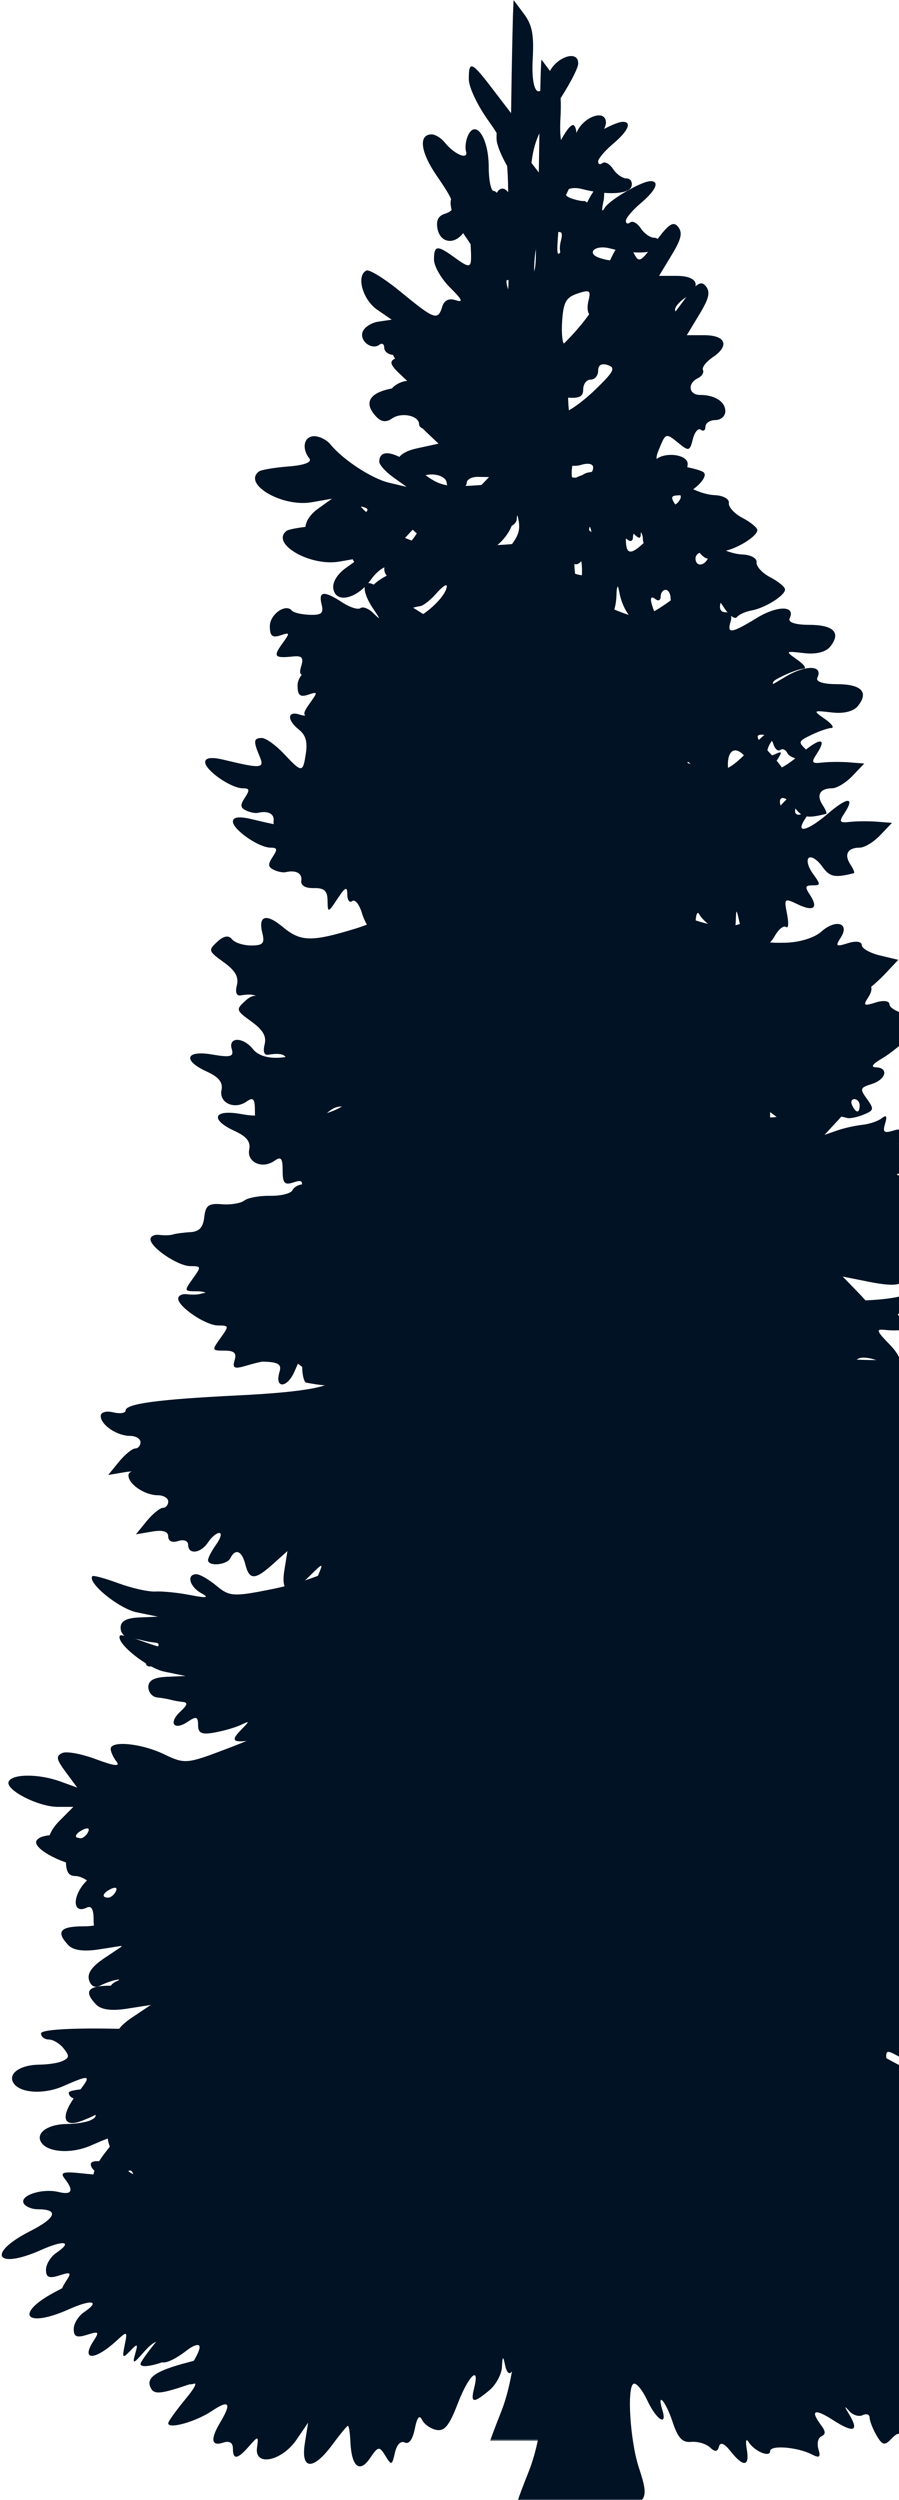 <svg width="360" height="1001" viewBox="0 0 360 1001" fill="none" xmlns="http://www.w3.org/2000/svg">
<mask id="mask0_1050_1462" style="mask-type:luminance" maskUnits="userSpaceOnUse" x="0" y="0" width="451" height="978">
<path d="M0 0H450.898V977.244H0V0Z" fill="white"/>
</mask>
<g mask="url(#mask0_1050_1462)">
<path d="M205.656 0L205.407 6.136C205.301 9.51 205.078 19.696 204.909 28.79L204.66 45.313L197.317 35.713C188.826 24.544 187.692 24.099 187.732 31.782C187.745 34.898 191.21 42.209 195.386 48.064C202.08 57.439 203.019 60.392 203.419 72.843C203.717 82.247 203.134 86.448 201.738 85.351C200.581 84.451 199.683 82.078 199.683 80.082C199.683 78.085 198.785 76.465 197.69 76.465C196.596 76.465 195.698 72.079 195.698 66.707C195.698 55.538 190.685 47.726 187.545 53.963C186.544 55.954 186.131 58.913 186.611 60.572C187.67 64.239 181.941 61.848 178.085 57.034C176.635 55.223 174.299 53.806 172.854 53.806C167.468 53.806 168.348 60.909 174.909 70.408C182.71 81.701 183.133 83.957 177.956 85.666C175.416 86.51 174.544 88.462 175.22 91.724C176.341 97.145 181.683 98.107 185.303 93.534C188.016 90.109 188.083 90.289 188.541 99.749C188.919 107.645 188.577 107.825 181.754 102.899C175.078 98.073 173.788 98.191 173.788 103.922C173.788 106.588 176.701 111.65 180.26 115.17C185.116 119.973 185.659 121.244 182.501 120.204C179.752 119.298 177.875 120.198 177.088 122.802C175.371 128.449 173.984 127.982 160.716 117.06C154.204 111.695 147.893 107.752 146.71 108.326C142.565 110.334 145.198 119.94 151.006 123.978L156.855 127.993L151.505 128.781C148.582 129.219 145.727 131.143 145.153 133.027C144.037 136.705 149.018 140.316 152.003 137.982C152.999 137.206 153.866 137.774 153.866 139.242C153.866 140.709 155.436 141.964 157.353 142.076C159.884 142.217 160.062 142.633 158.038 143.645C155.926 144.702 156.344 146.131 159.844 149.466L164.514 153.875L156.17 155.686C147.591 157.514 145.634 161.564 150.757 166.935C152.688 168.959 154.72 169.162 156.98 167.564C160.738 164.904 167.81 166.389 167.81 169.842C167.81 171.068 169.603 172.126 171.795 172.126C173.988 172.126 175.781 170.995 175.781 169.606C175.781 168.222 177.795 167.126 180.26 167.171L184.743 167.25L179.824 172.362C176.003 176.377 175.532 177.947 177.649 179.6C180.638 181.934 185.801 180.224 188.354 176.057C189.275 174.55 189.52 176.439 188.853 180.309C187.856 186.073 188.301 187.232 191.65 187.232C193.865 187.232 195.738 185.815 195.822 184.082C195.929 181.934 196.312 182.069 197.068 184.476C197.873 187.052 198.882 186.349 200.742 181.957L203.295 175.899L205.781 182.823C207.151 186.625 207.64 190.545 206.839 191.557C206.039 192.569 198.9 193.801 190.965 194.313C177.693 195.156 175.772 194.65 167.001 187.626C158.274 180.624 151.878 179.454 151.878 184.87C151.878 186.062 154.342 188.84 157.353 191.006L162.833 194.937L155.859 193.289C148.965 191.692 137.361 184.139 132.268 177.868C130.822 176.085 127.909 174.645 125.796 174.645C121.736 174.645 120.681 179.51 123.866 183.531C125.058 185.044 121.998 186.259 115.522 186.76C109.887 187.193 104.514 188.115 103.633 188.801C97.086 193.919 113.223 203.21 124.925 201.073L132.953 199.661L127.353 203.671C123.959 206.106 121.967 209.363 122.372 211.933C123.341 218.086 131.948 216.022 137.436 208.311C139.989 204.723 143.441 202.372 145.402 202.963C148.151 203.789 147.795 204.627 143.596 206.821C136.814 210.358 134.759 214.503 138.868 216.494C140.643 217.355 141.648 219.509 141.106 221.292C140.568 223.074 141.462 225.172 143.036 225.937C144.611 226.696 145.9 226.325 145.9 225.15C145.9 223.091 152.336 219.565 157.167 218.935C158.439 218.766 161.352 216.438 163.643 213.817C165.933 211.202 167.81 209.903 167.81 210.909C167.81 213.525 163.46 218.659 158.287 222.158C155.846 223.811 153.871 226.286 153.866 227.664C153.866 232.416 160 233.153 163.767 228.845C167.361 224.733 167.481 224.773 166.445 229.79C164.924 237.135 168.998 236.403 173.041 228.608C175.567 223.732 176.808 222.967 178.085 225.465C179.468 228.17 180.033 228.147 181.443 225.386C182.39 223.536 184.854 222.298 186.922 222.63C194.959 223.924 205.527 214.841 205.843 206.348C206.017 201.765 206.217 201.9 207.462 207.366C208.65 212.563 207.671 215.088 201.8 221.764C197.886 226.213 189.16 233.53 182.377 238.051L170.052 246.229L160.467 240.172C155.196 236.848 149.761 233.895 148.391 233.563C144.837 232.714 145.318 237.573 149.387 243.636C152.523 248.304 152.505 248.433 149.45 245.447C147.582 243.619 145.291 242.736 144.344 243.479C143.396 244.221 140.123 243.203 137.063 241.195C129.724 236.387 127.438 236.623 128.785 241.983C129.675 245.537 128.741 246.336 123.928 246.15C120.646 246.032 117.497 245.267 116.892 244.502C114.468 241.437 108.054 245.948 108.054 250.717C108.054 254.586 109.024 255.469 112.226 254.412C116.225 253.09 116.251 253.208 112.911 257.876C109.304 262.91 109.896 263.602 117.452 262.831C120.931 262.477 121.651 263.326 120.628 266.684C119.552 270.232 120.241 270.829 124.364 269.833C128.487 268.838 129.195 269.428 128.412 273.213C127.344 278.359 128.607 278.91 133.576 275.575C138.459 272.296 144.624 282.712 140.612 287.453C138.361 290.108 137.681 290.001 136.814 287.138C136.218 285.176 132.686 283.55 128.785 283.365C124.956 283.179 122.274 284.034 122.87 285.249C123.466 286.464 122.198 286.84 120.005 286.115C114.975 284.456 114.819 288.275 119.756 292.172C122.372 294.236 123.181 297.009 122.496 301.536C121.291 309.5 120.988 309.567 113.658 301.772C110.403 298.308 106.44 295.479 104.878 295.479C101.543 295.479 101.374 296.711 103.949 302.796C106.039 307.728 104.727 307.846 89.632 304.208C84.712 303.021 82.159 303.353 82.159 305.152C82.159 308.414 92.505 315.619 97.224 315.619C99.946 315.619 100.106 316.249 98.096 319.314C96.116 322.328 96.188 323.369 98.531 324.505C100.133 325.281 102.277 325.68 103.264 325.45C107.423 324.466 110.016 325.894 109.549 328.836C109.242 330.765 111.168 331.906 114.53 331.822C118.742 331.715 120.019 332.874 120.068 336.856C120.134 341.827 120.29 341.777 124.053 336.068C127.162 331.355 127.976 331.001 127.976 334.342C127.976 336.653 128.87 337.874 129.964 337.013C131.063 336.158 132.811 338.391 133.887 341.968C134.963 345.55 137.209 349.11 138.868 349.915C140.527 350.719 141.92 352.94 141.92 354.87C141.915 356.799 143.356 358.413 145.153 358.413C146.95 358.413 149.552 360.336 150.944 362.738C153.328 366.86 153.769 366.826 158.163 362.108L162.833 357.153L159.284 362.423C157.14 365.64 150.499 369.307 142.106 371.866C124.564 377.214 120.326 377.045 113.16 371.078C106.524 365.55 103.286 366.573 105.07 373.671C106.071 377.658 105.305 378.553 100.586 378.553C97.446 378.553 93.968 377.422 92.87 376.033C91.531 374.34 89.591 374.672 87.016 377.057C83.32 380.476 83.409 380.791 89.569 385.24C94.213 388.592 95.685 391.139 94.858 394.441C94.124 397.388 94.698 398.828 96.414 398.535C102.183 397.54 104.42 398.783 103.326 402.388C101.414 408.681 108.686 411.684 114.219 406.87C117.848 403.715 118.382 403.563 116.585 406.398C113.218 411.695 116.456 417.23 121.687 415.132C129.23 412.106 131.263 416.948 123.866 420.323C114.366 424.665 104.887 424.575 101.334 420.087C97.406 415.121 91.304 415.059 92.807 420.008C93.737 423.073 92.349 423.478 85.024 422.213C74.309 420.357 72.966 424.541 82.849 429.057C87.639 431.245 89.334 433.376 88.698 436.453C87.634 441.593 93.924 444.45 98.781 441.014C101.423 439.147 102.081 439.872 102.081 444.866C102.081 449.973 102.81 450.845 106.377 449.664C109.9 448.5 110.412 449 109.3 452.656C108.214 456.238 108.77 456.941 111.977 455.878C114.188 455.153 116.025 455.569 116.025 456.823C116.025 461.238 120.237 459.022 125.547 451.868C131.943 443.247 135.733 441.346 140.425 444.394C145.883 447.943 144.517 450.805 137.934 449.585C131.076 448.314 130.066 452.15 135.008 461.075C137.903 466.294 137.89 466.66 134.203 466.66C132.023 466.66 128.874 468.358 127.229 470.434C125.587 472.509 122.91 474.213 121.255 474.213C119.596 474.213 117.719 475.27 117.083 476.569C116.447 477.869 112.44 478.847 108.179 478.774C103.922 478.701 99.279 479.545 97.847 480.664C96.419 481.777 92.345 482.458 88.822 482.154C83.52 481.704 82.319 482.604 81.79 487.345C81.328 491.473 79.771 493.132 76.186 493.329C73.446 493.475 70.31 493.914 69.216 494.268C68.118 494.628 65.653 494.673 63.736 494.426C61.819 494.184 60.249 494.988 60.249 496.158C60.249 499.493 71.275 506.934 76.248 506.934C80.607 506.934 80.687 507.08 77.182 511.973C73.664 516.883 73.7 517.007 78.801 517.007C82.702 517.007 83.734 517.946 82.844 520.859C81.879 524.042 82.72 524.459 87.39 523.064C90.543 522.125 93.563 521.399 94.115 521.41C100.324 521.562 101.769 522.428 100.835 525.499C98.754 532.355 103.913 532.158 106.876 525.263C109.691 518.7 109.847 518.615 109.922 523.93C109.967 527.046 110.718 529.678 111.541 529.83C123.715 532.079 125.712 531.331 128.163 523.851L130.653 516.298L132.397 522.276L134.136 528.334L137.997 522.04C141.817 515.758 141.813 515.747 141.857 521.41C141.915 529.048 145.469 528.615 147.021 520.781C147.711 517.322 149.156 514.487 150.197 514.487C151.238 514.487 151.447 515.708 150.695 517.243C149.743 519.189 151.287 519.515 155.801 518.267C160.591 516.934 162.086 517.237 161.463 519.599C160.24 524.239 147.764 532.107 141.608 532.107C138.695 532.107 135.906 533.525 135.381 535.257C134.794 537.192 130.902 538.288 125.236 538.165C120.166 538.058 116.025 538.845 116.025 539.897C116.025 544.745 122.936 549.986 128.412 549.261C131.663 548.828 134.474 549.469 134.634 550.757C135.163 554.947 123.488 557.303 95.107 558.698C63.127 560.273 50.291 562.039 50.291 564.755C50.291 565.801 48.049 566.128 45.309 565.464C42.481 564.783 40.332 565.413 40.332 566.96C40.332 570.486 46.839 574.907 52.097 574.907C54.361 574.907 56.264 576.037 56.264 577.421C56.264 578.804 55.29 579.94 54.151 579.94C53.008 579.94 50.095 582.28 47.676 585.21L43.317 590.559L49.793 589.456C54.076 588.72 56.264 589.372 56.264 591.425C56.264 593.292 57.856 594.023 60.249 593.236C62.478 592.499 64.235 593.157 64.235 594.732C64.235 598.792 69.301 598.202 72.201 593.787C73.566 591.706 75.554 590.008 76.684 590.008C77.814 590.008 77.316 592.038 75.501 594.574C73.686 597.105 72.201 599.934 72.201 600.868C72.201 603.534 79.797 602.875 81.167 600.08C83.138 596.048 85.775 597.156 87.141 602.594C88.742 608.966 91.015 608.927 98.22 602.437L104.011 597.246L102.766 604.956C101.267 614.433 104.883 615.198 112.973 607.161C118.289 601.874 118.435 601.88 116.336 606.846C113.859 612.69 115.051 615.462 119.2 613.454C120.748 612.701 123.359 613.471 124.987 615.181C127.046 617.341 127.976 617.459 127.976 615.496C127.976 613.944 129.319 612.667 130.965 612.667C132.606 612.667 133.949 614.225 133.949 616.205C133.949 618.651 135.715 619.568 139.429 619.039C160.164 616.07 133.344 631.311 109.237 636.187C93.479 639.376 91.895 639.252 86.705 634.927C83.636 632.374 80.046 630.299 78.677 630.287C74.558 630.259 75.87 635.298 80.669 637.919C83.961 639.713 82.769 639.905 76.186 638.628C71.258 637.666 64.982 637.036 62.242 637.211C59.507 637.385 52.817 635.889 47.426 633.904C42.04 631.924 37.33 630.625 36.97 631.075C34.893 633.701 47.644 644.083 54.774 645.546L63.238 647.278L55.77 647.593C50.567 647.812 48.298 649.055 48.298 651.687C48.298 653.762 49.868 655.641 51.785 655.855C53.702 656.063 56.166 656.473 57.265 656.799C58.359 657.12 60.539 657.502 62.117 657.666C64.23 657.879 63.968 658.892 61.121 661.518C56.202 666.068 58.537 669.336 64.048 665.607C67.477 663.29 68.22 663.531 68.22 666.945C68.22 670.174 69.643 670.832 74.691 669.937C78.254 669.302 82.96 667.963 85.153 666.945C89.076 665.123 89.022 665.146 85.215 669.071C81.332 673.064 82.164 673.992 88.635 673.16C90.619 672.907 92.122 674.459 92.122 676.703C92.122 682.085 93.737 681.641 98.474 674.971L102.517 669.307L99.279 676.152C97.517 679.909 96.108 684.127 96.108 685.589C96.108 689.481 105.879 686.607 110.549 681.343C114.459 676.928 114.49 677.012 112.973 683.154C110.87 691.686 108.423 693.485 90.067 700.459C74.82 706.246 73.9 706.32 65.667 702.349C56.691 698.013 44.318 696.781 44.318 700.223C44.318 701.331 45.358 703.665 46.679 705.335C48.298 707.383 45.634 707.062 38.526 704.391C32.713 702.208 26.593 701.05 24.894 701.877C22.292 703.136 22.528 704.391 26.389 709.582L30.934 715.717L24.209 713.282C15.545 710.138 5.017 710.144 3.482 713.282C1.899 716.516 15.22 723.411 23.088 723.428H29.377L23.524 729.328C17.751 735.171 17.804 742.831 23.586 740.03C25.512 739.097 26.389 740.615 26.389 744.907C26.389 749.366 27.429 751.121 30.187 751.121C32.3 751.121 35.417 752.853 37.094 754.974C39.63 758.179 40.822 758.264 44.193 755.604C46.426 753.843 48.298 751.543 48.298 750.491C48.298 749.44 49.868 750.587 51.848 753.011C55.664 757.679 56.749 763.708 53.778 763.708C52.799 763.708 52.653 764.928 53.404 766.458C54.352 768.398 52.875 768.764 48.547 767.56C44.575 766.458 42.325 766.773 42.325 768.505C42.325 770.046 38.446 771.261 33.358 771.261C24.027 771.261 22.265 773.443 27.385 778.814C29.377 780.906 33.594 781.458 39.834 780.462L49.295 778.972L41.889 783.927C36.743 787.374 34.839 790.102 35.662 792.813C36.405 795.254 38.064 796.075 40.083 795.017C41.858 794.089 44.664 793.071 46.306 792.734C47.951 792.402 48.174 792.61 46.804 793.206C41.76 795.4 44.366 799.443 49.793 797.852C53.716 796.699 54.441 796.958 52.346 798.712C47.075 803.133 51.754 804.415 58.075 800.287C61.459 798.071 64.235 797.329 64.235 798.634C64.235 799.938 63.114 801.558 61.744 802.177C60.374 802.795 59.947 804.235 60.81 805.399C61.673 806.569 64.933 806.282 68.095 804.769C72.805 802.525 73.7 802.677 72.823 805.557C72.054 808.093 72.766 808.56 75.439 807.368C78.548 805.979 78.748 806.305 76.559 809.258C74.522 812.002 67.664 812.666 45.189 812.244C27.794 811.923 16.43 812.671 16.43 814.134C16.43 815.467 17.818 816.574 19.539 816.574C21.26 816.574 23.916 818.172 25.454 820.112C27.852 823.143 27.803 823.858 25.143 825.146C23.44 825.972 19.214 826.619 15.745 826.642C8.424 826.687 3.402 829.965 5.159 833.565C7.334 838.008 17.222 838.818 25.392 835.218C36.285 830.415 36.876 830.691 31.241 837.811C24.218 846.692 24.73 852.04 32.3 849.295C35.551 848.12 39.136 846.405 40.27 845.522C41.4 844.639 42.405 846.005 42.569 848.508C42.739 851.016 43.01 854.352 43.13 855.983C43.255 857.619 43.957 859.779 44.687 860.707C46.257 862.686 58.257 854.2 58.257 851.106C58.257 849.937 59.071 849.655 60.125 850.477C61.352 851.438 61.352 854.267 60.125 858.345C59.071 861.849 58.257 865.847 58.257 867.236C58.257 870.56 67.673 861.95 77.12 850.004C84.165 841.096 85.175 842.62 78.614 852.288C77.004 854.661 76.284 858.525 76.995 860.859C78.138 864.632 78.797 864.419 83.342 859.053L88.511 853.075L87.826 859.368C87.194 865.144 85.838 865.903 71.204 868.963C60.921 871.117 54.192 871.443 52.221 869.908C47.226 866.01 36.347 863.699 36.347 866.528C36.347 867.923 37.917 869.604 39.834 870.223C41.751 870.841 38.838 870.83 33.358 870.223C25.352 869.334 23.889 869.717 25.89 872.27C29.698 877.129 28.844 878.935 23.4 877.618C16.959 876.061 7.926 878.968 9.456 882.101C10.114 883.445 12.689 884.542 15.184 884.542C23.698 884.542 22.501 888.006 12.133 893.27C-5.542 902.252 -1.686 908.928 16.488 900.823C25.69 896.724 29.284 897.432 22.528 902.005C20.242 903.551 18.418 906.594 18.418 908.77C18.418 911.807 19.628 912.347 23.711 911.054C28.412 909.558 28.764 909.805 26.451 913.331C21.082 921.509 26.775 921.526 35.662 913.331C39.812 909.507 39.977 909.547 38.838 915.142C37.766 920.39 37.979 920.648 41.017 917.505C44.011 914.394 44.215 914.541 43.005 918.759C41.818 922.926 42.285 922.797 46.617 917.82C51.692 911.987 54.814 912.477 52.906 918.759C51.381 923.77 56.157 923.106 63.736 917.268C67.344 914.484 70.208 913.528 70.208 915.064C70.208 916.768 72.294 917.212 75.688 916.245C79.393 915.182 80.198 915.407 78.178 916.953C76.533 918.208 70.257 920.497 64.235 922.066C51.261 925.446 47.231 928.202 49.232 932.29C50.607 935.102 53.284 934.793 65.231 930.716C68.282 929.675 67.7 931.278 62.74 937.324C59.178 941.671 56.264 945.754 56.264 946.452C56.264 948.955 67.339 945.844 73.695 941.576C80.678 936.88 81.75 938.319 77.12 946.058C73.072 952.818 73.464 955.799 78.178 954.241C80.767 953.386 82.159 954.219 82.159 956.519C82.159 961.232 83.983 960.973 88.635 955.659C92.309 951.452 92.478 951.48 91.811 956.283C90.743 963.965 101.796 961.648 107.681 952.981L112.289 946.216L110.981 954.399C109.251 965.225 114.25 965.506 121.998 955.029C125.071 950.872 127.842 947.475 128.225 947.475C128.607 947.475 129.057 950.406 129.221 954.005C129.675 963.903 132.917 966.575 137.063 960.456C140.336 955.625 140.803 955.529 143.227 959.511C145.625 963.448 145.891 963.392 147.021 958.33C147.751 955.057 149.33 953.381 150.944 954.162C152.661 954.995 154.138 953.021 154.992 948.735C155.912 944.084 156.842 942.914 157.914 945.113C158.777 946.874 161.343 948.685 163.643 949.129C166.885 949.753 168.793 947.453 172.169 938.662C176.532 927.313 181.14 922.932 178.77 932.369C177.239 938.466 178.391 938.629 184.805 933.314C187.505 931.081 189.782 926.829 189.911 923.877C190.094 919.574 190.36 919.383 191.094 922.932C192.607 930.266 195.698 925.17 195.76 915.221C195.813 907.691 196.169 906.774 197.815 910.345C198.931 912.769 201.711 914.749 203.98 914.749C207.902 914.749 208.058 915.671 206.782 934.259C205.888 947.25 203.797 957.846 200.555 965.962C198.656 970.714 197.063 974.949 196.258 977.289H245.811C248.004 975.067 247.016 971.164 244.752 964.308C241.216 953.628 239.855 931.812 242.635 930.643C243.72 930.181 246.162 933.162 248.11 937.33C251.744 945.096 256.205 947.959 254.151 941.182C251.798 933.432 255.503 937.678 258.198 945.822C260.346 952.323 262.068 954.269 265.666 953.926C268.246 953.684 271.648 954.663 273.196 956.131C275.215 958.037 276.238 957.959 276.808 955.816C277.337 953.831 278.911 954.466 281.478 957.7C286.602 964.185 289.155 963.87 287.949 956.918C287.375 953.606 287.66 952.346 288.634 953.926C290.929 957.649 297.285 960.355 297.285 957.627C297.285 955.085 308.28 955.985 314.031 958.96C317.06 960.529 317.616 960.034 316.646 956.84C315.97 954.612 316.46 952.335 317.767 951.722C319.582 950.878 319.604 949.787 317.705 947.239C313.181 941.182 315.054 940.4 322.495 945.198C330.724 950.496 333.019 949.719 329.033 943.072C326.903 939.517 326.872 939.23 328.971 941.576C330.421 943.201 332.814 943.96 334.322 943.229C335.834 942.498 337.124 942.903 337.124 944.174C337.124 945.44 338.338 948.617 339.864 951.255C342.252 955.383 343.128 955.563 345.966 952.588C348.822 949.59 349.627 949.956 352.438 955.029L355.676 960.85L357.481 954.792C359.145 949.163 359.452 949.056 361.836 953.139C364.989 958.544 366.399 958.622 370.304 953.69C372.733 950.625 372.866 949.095 370.927 946.137C369.588 944.101 369.086 942.442 369.806 942.442C370.527 942.442 370.082 939.894 368.81 936.778C366.875 932.037 367.6 932.313 373.227 938.747C385.623 952.908 386.441 953.431 389.972 948.971C391.734 946.75 392.468 943.567 391.654 941.812C390.822 940.012 391.845 940.316 394.02 942.521C404.548 953.206 415.209 955.31 408.026 945.276C404.779 940.743 404.89 940.389 410.076 938.747L415.494 937.015L409.645 931.036C401.99 923.129 406.082 923.112 417.051 931.036C421.819 934.478 426.885 937.313 428.255 937.33C432.275 937.375 431.114 933.365 426.262 930.406C422.228 927.949 422.535 927.65 429.811 927.493C434.259 927.403 439.636 925.671 441.762 923.641C445.441 920.125 445.392 919.945 439.708 919.867C431.177 919.743 400.838 912.763 394.518 909.479C386.774 905.458 385.307 899.299 392.961 902.949C399.673 906.155 403.067 903.506 398.125 898.939C395.256 896.285 396.182 895.97 403.792 896.735C413.506 897.713 415.574 894.62 408.333 889.969C404.459 887.478 405.113 887.168 413.563 887.691C424.963 888.394 428.179 883.659 418.358 880.61L411.82 878.563L418.296 877.618C425.875 876.477 426.542 873.884 420.289 869.829C416.624 867.461 418.176 867.135 428.753 868.26C440.673 869.52 441.34 869.323 437.777 865.74C435.651 863.603 432.351 861.888 430.434 861.888C428.517 861.888 426.373 860.634 425.639 859.132C424.803 857.417 426.053 856.539 429.002 856.849C437.324 857.726 442.696 856.899 442.696 854.65C442.696 853.44 436.381 851.674 428.69 850.713C421 849.757 415.134 848.058 415.681 846.939C416.228 845.82 421.97 843.407 428.441 841.59C440.65 838.165 448.381 833.042 445.934 829.949C444.68 828.363 433.596 830.646 418.794 835.612C414.244 837.136 414.36 836.664 420.6 829.87C430.861 818.689 425.07 817.536 410.263 827.823C395.399 838.148 386.886 838.992 370.424 831.833C351.748 823.711 321.45 804.275 319.195 798.954C316.406 792.357 317.99 792.554 323.056 799.427C325.288 802.452 327.165 804.01 327.165 802.885C327.165 801.761 328.509 802.261 330.15 803.988C332.623 806.575 333.139 806.333 333.139 802.57C333.139 798.78 334.157 799.247 339.366 805.405L345.588 812.801L344.405 804.696C343.213 796.705 343.293 796.626 348.639 799.505C351.615 801.108 355.4 803.723 357.041 805.326C364.767 812.84 365.661 812.671 364.264 803.83C363.206 797.149 363.415 795.99 365.323 798.403C368.788 802.784 376.963 802.284 376.963 797.694C376.963 793.004 380.178 792.768 382.313 797.301C383.19 799.162 386.401 802.632 389.412 805.09C393.931 808.768 394.887 808.909 394.887 805.877C394.887 803.853 393.095 800.203 390.906 797.694C388.714 795.186 386.921 791.935 386.921 790.535C386.921 789.134 387.428 788.735 388.104 789.59C388.78 790.451 390.751 789.393 392.463 787.234C394.616 784.506 397.854 783.679 403.044 784.556C408.204 785.434 410.864 784.765 411.571 782.431C412.354 779.86 414.164 779.596 419.168 781.413C436.732 787.779 439.966 780.518 423.024 772.757C411.571 767.51 410.121 764.855 420.845 768.742C434.473 773.685 452.201 769.945 444.689 763.708C443.043 762.347 437.666 761.065 432.738 760.879C425.123 760.592 424.625 760.339 429.562 758.989C432.756 758.112 435.771 755.817 436.283 753.877C437.061 750.924 433.917 750.593 416.988 752.066C397.053 753.804 396.733 753.804 399.184 748.843C402.831 741.459 400.327 740.182 390.408 744.434C385.044 746.734 378.164 747.702 372.791 746.875C361.275 745.098 323.176 728.962 318.701 723.985C314.022 718.777 314.285 715.166 319.199 717.14C321.432 718.035 323.18 717.579 323.18 716.117C323.18 713.383 326.165 714.171 336.128 719.654C339.414 721.465 346.629 723.001 352.189 723.04C357.748 723.074 363.126 723.344 364.14 723.591C368.801 724.716 369.295 722.995 365.821 717.765C363.321 714.008 364.104 714.43 368.125 719.024C375.015 726.904 376.963 727.562 376.963 722.095C376.963 718.771 377.603 718.794 382.069 722.489C385.071 724.975 387.766 725.756 388.54 724.373C389.27 723.074 392.548 720.537 395.821 718.709C401.541 715.526 401.635 715.279 397.938 711.865C393.428 707.698 394.576 707.354 401.675 710.768C405.531 712.619 406.843 712.444 406.843 709.981C406.843 707.99 411.896 705.375 419.79 703.294C426.911 701.415 432.738 698.851 432.738 697.63C432.738 696.41 433.578 696.151 434.664 697C435.753 697.85 438.231 697.405 440.143 696.056C443.181 693.907 442.906 693.334 438.089 691.809C433.934 690.488 432.871 688.947 433.734 685.516C434.579 682.147 433.69 680.792 430.309 680.162C427.085 679.566 429.375 677.794 438.151 674.262C451.757 668.79 455.115 663.835 443.195 666.788C432.186 669.521 404.85 670.14 404.85 667.654C404.85 666.478 405.744 665.534 406.843 665.534C407.937 665.534 408.831 664.386 408.831 663.014C408.831 661.642 404.575 660.601 399.371 660.731C386.303 661.068 365.407 655.545 364.14 651.372C363.424 649.021 364.714 647.908 368.058 647.908C370.767 647.908 372.977 646.811 372.977 645.472C372.977 644.128 374.321 643.65 375.966 644.449C377.608 645.247 378.955 644.567 378.955 642.953C378.955 641.024 380.454 641.395 383.372 643.976C385.809 646.13 390.066 647.88 392.837 647.829L397.876 647.75L393.273 642.874L388.727 638.077L398.25 637.289L407.835 636.423L400.865 632.177L393.891 627.931L399.993 627.852C403.881 627.785 407.857 625.473 410.824 621.48C413.399 618.016 416.419 615.187 417.611 615.187C418.799 615.187 420.956 612.87 422.339 610.069C425.982 602.701 421.343 601.222 409.89 606.138C397.538 611.435 394.981 611.289 396.257 605.114C397.516 599.034 397.187 599 384.68 604.169C375.166 608.106 374.174 607.988 358.971 602.521C338.472 595.142 333.214 588.23 349.013 589.383C350.641 589.501 352.598 588.36 353.372 586.785C354.35 584.783 356 585.25 358.785 588.438C361.907 592.01 364.518 592.623 370.86 591.267C379.916 589.338 380.476 588.382 375.468 583.169C371.888 579.434 373.209 579.552 381.753 583.877C384.817 585.424 385.329 584.957 384.306 581.594C383.363 578.489 384.124 577.426 387.17 577.426C389.946 577.426 390.955 576.229 390.222 573.805C389.617 571.819 390.159 569.62 391.467 568.928C393.135 568.04 392.908 566.6 390.595 564.21C387.571 561.083 387.691 560.352 392.09 555.003C399.264 546.275 397.93 544.452 387.419 548.71C361.28 559.306 351.695 559.935 345.277 551.308C341.643 546.415 341.429 545.082 343.844 543.912C345.468 543.125 349.484 543.744 352.811 545.33C361.324 549.39 363.143 545.341 356.049 538.091C351.072 533.007 350.739 532.062 354.057 532.428C361.022 533.187 365.012 532.186 365.012 529.593C365.012 528.21 363.441 527.006 361.524 526.916C358.7 526.793 358.802 526.298 362.209 524.56C364.522 523.379 366.951 520.646 367.627 518.424C368.69 514.92 368.294 514.763 364.451 517.479C357.504 522.395 315.988 521.641 307.244 516.456C301.132 512.828 300.808 512.311 304.94 512.131C308.716 511.968 309.485 510.916 308.614 506.703C307.635 501.979 307.853 501.799 310.855 505.05C315.219 509.774 321.188 512.417 321.188 509.611C321.188 508.402 322.98 507.946 325.173 508.666C327.401 509.403 329.158 508.745 329.158 507.176C329.158 505.629 331.395 504.42 334.135 504.42C340.758 504.42 340.429 501.917 332.765 493.959L326.356 487.351L336.999 489.471C347.976 491.665 351.971 490.753 349.885 486.485C347.843 482.312 353.198 476.727 359.22 476.727C366.008 476.727 366.946 472.571 360.528 470.827C357.984 470.135 359.06 469.697 363.019 469.882C367.551 470.102 369.815 469.202 369.49 467.211C369.219 465.524 369.944 464.14 371.172 464.14C372.675 464.14 372.599 462.858 370.86 460.209C369.215 457.695 366.413 456.694 363.143 457.532C360.324 458.263 359.158 458.285 360.528 457.532C365.127 455.007 363.09 450.974 358.037 452.577C353.999 453.859 353.376 453.364 354.43 449.906C355.369 446.807 354.96 446.244 352.998 447.78C351.526 448.927 348.039 450.08 345.214 450.372C342.395 450.67 337.871 451.694 335.131 452.656L330.154 454.388L335.629 448.488C341.959 441.621 342.879 437.6 337.248 441.408C331.693 445.164 327.615 444.85 330.715 440.935C335.185 435.283 333.419 430.829 328.847 436.217C326.507 438.967 321.81 442.892 318.385 444.945C306.216 452.245 273.383 442.307 273.383 431.335C273.383 429.141 272.271 425.998 270.954 424.338C269.357 422.314 269.313 421.346 270.767 421.346C271.964 421.346 273.436 423.045 274.068 425.12C274.797 427.522 277.639 428.776 281.785 428.585C285.378 428.416 290.338 429.141 292.802 430.159C296.484 431.678 297.285 431.003 297.285 426.695V421.504L304.068 426.537C308.947 430.176 311.264 430.834 312.287 428.742C313.07 427.139 312.488 424.755 310.98 423.472C308.614 421.459 320.24 421.729 328.162 423.866C329.256 424.158 332.187 423.545 334.695 422.527C338.903 420.818 338.979 420.306 336.065 416.234C333.139 412.151 333.299 411.74 337.996 410.256C343.751 408.428 344.894 403.715 339.615 403.569C337.417 403.507 338.338 402.213 342.101 400.025C345.388 398.119 350.712 393.805 353.928 390.431L359.719 384.295L352.438 382.563C348.399 381.607 345.09 379.745 345.09 378.395C345.09 376.978 342.773 376.612 339.615 377.608C334.829 379.115 334.406 378.89 336.626 375.482C340.473 369.582 334.74 367.777 328.842 373.047C326.085 375.51 320.093 377.343 314.342 377.45C306.496 377.597 305.376 377.102 308.8 375.167C312.674 372.985 313.057 370.932 311.353 361.326C311.273 360.865 308.196 362.845 304.504 365.73C300.817 368.609 294.763 370.938 291.058 370.921C278.64 370.87 257.264 360.415 243.689 347.716C238.463 342.823 239.571 341.81 245.62 345.905C248.755 348.025 249.494 347.676 249.543 344.015C249.6 339.724 249.698 339.679 251.66 343.936C252.789 346.388 254.52 347.783 255.516 347.007C256.517 346.225 259.595 347.468 262.366 349.757C267.347 353.885 267.378 353.823 267.405 346.692C267.423 342.721 268.094 340.764 268.899 342.288C270.643 345.584 278.169 350.86 281.162 350.86C282.332 350.86 283.421 348.312 283.528 345.196C283.715 339.819 283.768 339.853 285.085 345.826C285.845 349.285 286.891 351.596 287.389 351.017C287.887 350.438 290.16 351.214 292.428 352.749C295.795 355.027 297.067 354.656 299.278 350.781C300.768 348.171 302.756 346.664 303.699 347.401C304.637 348.132 304.784 345.809 304.068 342.204C302.827 335.939 302.996 335.753 308.24 338.273C314.716 341.383 316.731 339.842 313.221 334.499C311.122 331.305 311.331 330.72 314.28 330.72C317.634 330.72 317.585 330.455 314.342 325.922C312.456 323.29 311.763 320.506 312.786 319.708C313.804 318.909 316.206 320.467 318.136 323.166C321.174 327.407 323.127 327.789 330.835 325.844C331.244 325.742 330.626 324.162 329.407 322.306C326.814 318.358 328.348 315.619 333.201 315.619C335.087 315.619 338.77 313.386 341.358 310.658L346.086 305.704L340.113 305.231C336.826 304.973 331.938 305.006 329.282 305.31C325.07 305.794 324.75 305.332 327.041 301.851C331.395 295.215 328.331 295.237 320.627 301.851C312.279 309.022 307.248 310.27 311.229 304.208C313.333 301.002 313.217 300.603 310.482 301.93C306.679 303.775 306.127 300.349 309.548 296.03C314.649 289.579 309.236 290.547 302.952 297.211C290.569 310.321 289.048 310.737 275.064 305.389C260.4 299.781 250.566 292.779 247.612 285.8C245.802 281.531 246.216 280.924 250.539 281.239C253.265 281.436 255.916 283.359 256.45 285.485C256.988 287.617 259.314 289.517 261.618 289.737C264.981 290.057 265.568 289.051 264.67 284.703C263.669 279.872 264.091 280.046 268.214 286.115C270.767 289.866 274.828 292.959 277.306 292.959C281.211 292.959 281.673 292.003 280.664 285.642C279.156 276.115 283.835 273.489 288.696 281.16C292.019 286.402 303.223 290.086 303.263 285.957C303.272 284.934 300.359 281.076 296.787 277.308C291.837 272.077 291.156 270.435 293.86 270.384C295.813 270.345 297.903 271.931 298.53 274.001C299.158 276.07 300.425 277.229 301.333 276.52C302.236 275.812 303.508 276.368 304.197 277.78C304.882 279.186 307.849 280.373 310.731 280.373C315.748 280.373 315.801 280.187 312.101 276.756C308.369 273.292 308.436 273.073 313.844 270.463C316.927 268.973 320.511 267.758 321.81 267.707C323.109 267.657 321.935 266.009 319.195 264.091C314.342 260.688 314.391 260.615 321.935 261.493C326.823 262.066 330.719 261.093 332.516 258.821C336.897 253.287 333.793 250.166 323.927 250.166C318.417 250.166 315.445 249.125 316.21 247.567C318.719 242.438 311.362 242.348 303.076 247.41C292.913 253.613 291.027 253.928 292.553 248.906C293.273 246.532 292.535 245.132 290.565 245.132C288.59 245.132 287.851 243.726 288.572 241.353C289.911 236.938 289.221 236.786 282.656 239.941C278.391 241.988 277.919 241.673 278.796 237.421C279.845 232.365 276.501 230.594 274.317 235.059C273.627 236.465 269.411 240.031 264.919 242.927C257.691 247.584 255.823 247.815 248.733 245.132C242.119 242.629 241.274 241.673 244.063 239.705C245.922 238.389 247.488 235.599 247.488 233.49C247.488 230.509 245.446 229.801 238.463 230.341C231.667 230.869 228.54 229.801 225.64 226.094C221.268 220.504 217.038 200.544 219.787 198.401C221.486 197.074 222.438 202.44 221.717 209.335C221.53 211.106 223.287 215.937 225.64 220.116C229.052 226.173 230.506 227.096 232.734 224.756C234.273 223.142 235.594 218.873 235.723 215.24C235.906 210.01 236.199 209.683 236.969 213.665C238.477 221.488 243.645 227.512 248.858 227.512C252.927 227.512 253.305 226.814 251.535 222.63C248.933 216.489 248.915 214.183 251.473 216.179C252.567 217.04 253.466 216.545 253.466 215.082C253.466 213.615 254.36 212.405 255.454 212.405C256.552 212.405 257.446 213.991 257.446 215.943C257.446 220.459 269.086 233.023 271.515 231.128C272.52 230.346 273.383 227.523 273.383 224.835C273.383 222.146 274.277 219.959 275.438 219.959C276.598 219.959 277.017 218.541 276.309 216.809C275.602 215.082 276.683 216.23 278.738 219.407C280.788 222.585 283.155 224.362 283.964 223.339C284.773 222.321 287.38 221.095 289.817 220.667C295.212 219.717 303.263 214.7 303.263 212.248C303.263 211.264 300.594 209.07 297.347 207.372C294.1 205.668 291.636 202.974 291.868 201.393C292.108 199.785 289.577 198.385 286.206 198.244C279.236 197.957 269.095 191.973 272.885 190.376C274.25 189.802 275.375 187.699 275.375 185.736C275.375 181.743 265.412 180.725 262.303 184.397C259.292 187.952 251.473 190.28 251.473 187.626C251.473 186.298 253.741 184.51 256.575 183.61C260.822 182.266 261.303 181.287 259.314 178.262C257.348 175.269 257.642 174.628 260.684 174.566C265.123 174.471 272.613 167.773 270.83 165.517C270.145 164.651 265.483 163.397 260.497 162.688C250.53 161.265 250.579 161.305 253.523 154.348C255.436 149.832 255.921 149.764 260.311 153.403C264.745 157.076 265.123 156.952 266.346 152.064C267.067 149.196 268.508 147.498 269.522 148.291C270.541 149.084 271.39 148.577 271.39 147.11C271.39 145.642 273.183 144.433 275.375 144.433C277.564 144.433 279.356 142.824 279.356 140.895C279.356 137.048 275.148 134.365 269.211 134.365C264.687 134.365 264.082 129.742 268.339 127.678C269.976 126.885 270.896 125.406 270.394 124.377C269.891 123.342 271.715 121.025 274.441 119.18C281.153 114.642 279.494 110.452 270.954 110.452H263.922L268.962 102.111C272.893 95.604 273.418 93.163 271.515 90.784C269.62 88.416 267.685 89.704 262.552 96.763C256.459 105.126 255.827 105.452 253.71 101.166C252.456 98.624 250.539 96.605 249.48 96.605C247.11 96.605 240.821 110.694 239.455 119.102C238.45 125.322 220.116 145.175 217.358 143.021C216.571 142.408 216.184 135.687 216.424 128.072C216.665 120.457 216.073 114.225 215.117 114.225C214.165 114.225 213.658 110.047 213.996 104.946C214.512 97.207 215.517 95.329 220.161 93.771C224.973 92.156 225.587 92.516 224.582 96.526C222.763 103.759 227.619 105.604 231.489 99.125C233.535 95.694 235.456 94.412 236.221 95.975C237.578 98.754 245.495 97.286 245.495 94.243C245.495 91.903 235.581 80.183 233.855 80.475C233.121 80.605 230.969 80.166 229.061 79.536C223.443 77.674 227.095 74.137 233.046 75.678C243.031 78.265 252.029 77.781 252.901 74.576C253.372 72.849 252.447 71.432 250.85 71.432C249.249 71.432 246.847 69.716 245.495 67.658C244.143 65.594 242.235 64.537 241.261 65.296C240.291 66.055 239.517 65.785 239.517 64.666C239.522 63.547 242.217 60.352 245.495 57.585C251.526 52.495 253.181 48.772 249.418 48.772C245.789 48.772 232.743 56.398 230.991 59.554C229.955 61.421 229.754 60.448 230.493 57.113C231.16 54.115 230.84 50.999 229.808 50.19C227.642 48.497 219.6 64.688 219.6 70.723C219.6 72.95 219.009 74.064 218.292 73.164C217.581 72.258 215.744 73.434 214.249 75.835C211.879 79.643 211.679 78.614 212.568 67.888C213.391 57.928 215.264 53.069 222.527 42.327C227.459 35.027 231.551 27.423 231.551 25.41C231.551 19.364 221.544 23.34 219.476 30.207C216.189 41.14 212.568 37.35 213.315 23.756C213.858 13.841 213.151 10.095 209.828 5.585L205.656 0ZM192.148 88.343C193.06 88.411 195.226 90.599 197.69 94.086C201.787 99.884 203.664 105.114 203.664 110.84C203.664 115.44 203.286 119.259 202.859 119.259C201.787 119.259 199.22 111.458 198.313 105.491C197.904 102.797 196.258 98.782 194.639 96.526C193.025 94.266 191.713 90.846 191.713 88.973C191.713 88.507 191.846 88.321 192.148 88.343ZM187.296 125.316C191.085 125.671 200.279 133.685 201.738 138.533C204.331 147.16 202.859 148.769 198.375 142.155C196.409 139.253 193.696 136.885 192.335 136.885C190.031 136.885 184.592 127.15 186.051 125.631C186.331 125.339 186.753 125.266 187.296 125.316ZM241.697 145.85C242.177 145.855 242.76 145.962 243.378 146.165C246.665 147.25 245.895 148.746 238.214 156.159C233.233 160.956 227.41 165.084 225.329 165.281C223.243 165.478 221.593 166.473 221.593 167.564C221.593 168.656 220.583 169.606 219.413 169.606C218.244 169.606 217.568 167.058 217.919 163.943C218.47 159.044 219.609 158.358 226.072 159.066C231.823 159.702 233.544 158.976 233.544 155.923C233.544 153.735 234.887 151.986 236.533 151.986C238.174 151.986 239.517 150.394 239.517 148.448C239.517 146.75 240.26 145.839 241.697 145.85ZM218.604 181.878L223.274 184.791C225.84 186.371 230.097 186.962 232.734 186.13C235.448 185.264 237.529 185.697 237.529 187.148C237.529 188.559 236.666 189.746 235.661 189.746C234.656 189.746 232.543 190.331 230.991 191.084C229.439 191.838 226.041 190.055 223.399 187.148L218.604 181.878ZM240.451 188.092C240.905 188.177 241.572 188.767 242.506 189.746C244.735 192.08 245.495 192.119 245.495 189.903C245.495 188.267 246.474 187.738 247.737 188.722C249.325 189.965 248.911 191.568 246.367 193.913C241.234 198.654 239.517 198.143 239.517 191.951C239.517 189.161 239.7 187.952 240.451 188.092ZM270.456 197.299C272.164 197.299 273.062 198.43 272.386 199.813C270.794 203.075 267.405 203.075 267.405 199.813C267.405 198.43 268.748 197.299 270.456 197.299ZM223.585 237.579C224.68 237.579 225.574 243.242 225.574 250.166C225.574 262.927 225.276 264.023 222.9 261.02C220.779 258.337 221.388 237.579 223.585 237.579ZM208.396 271.166C209.108 271.014 209.642 271.565 209.642 272.662C209.642 274.13 208.743 275.339 207.649 275.339C205.096 275.339 205.096 273.556 207.649 271.56C207.92 271.346 208.156 271.217 208.396 271.166ZM224.457 276.52C224.568 276.503 224.755 276.723 224.893 277.144C225.436 278.849 225.458 282.251 224.955 284.698C224.448 287.15 223.999 285.783 223.959 281.632C223.928 278.517 224.11 276.56 224.457 276.52ZM199.679 277.853C200.777 277.853 201.671 278.348 201.671 278.955C201.671 279.568 200.777 280.778 199.679 281.632C198.584 282.487 197.686 281.998 197.686 280.53C197.686 279.062 198.584 277.853 199.679 277.853ZM189.72 282.892C190.814 282.892 191.713 283.382 191.713 283.989C191.713 284.602 190.814 285.811 189.72 286.666C188.626 287.521 187.727 287.032 187.727 285.564C187.727 284.096 188.626 282.892 189.72 282.892ZM148.267 282.971C149.628 283.14 151.318 284.276 152.621 286.351C156.66 292.779 163.353 293.634 167.063 288.162C170.345 283.314 175.029 283.252 172.667 288.083C172.036 289.371 172.89 290.44 174.531 290.44C176.176 290.44 178.089 289.309 178.765 287.926C180.375 284.636 183.747 284.619 183.747 287.926C183.747 289.343 181.283 291.733 178.267 293.196C175.256 294.658 167.668 296.418 161.459 297.127C151.576 298.263 149.912 297.83 148.018 293.353C146.826 290.541 145.9 287.043 145.9 285.564C145.9 283.652 146.901 282.797 148.267 282.971ZM331.022 416.313C332.182 416.313 333.139 417.443 333.139 418.827C333.139 422.055 331.729 422.055 330.15 418.827C329.474 417.443 329.861 416.313 331.022 416.313ZM164.51 446.52C165.729 446.52 163.371 448.786 159.284 451.553C152.047 456.452 147.889 457.819 147.889 455.333C147.889 453.769 161.57 446.52 164.51 446.52ZM336.501 554.058C338.694 554.041 340.878 554.334 342.225 555.003C344.948 556.347 343.609 556.921 337.622 557.05C332.965 557.146 329.153 556.792 329.153 556.263C329.153 554.924 332.841 554.086 336.501 554.058ZM381.068 567.669C381.762 567.635 382.589 567.776 383.31 568.141C384.898 568.945 384.386 569.513 382.064 569.637C379.965 569.744 378.791 569.137 379.449 568.299C379.783 567.882 380.379 567.702 381.068 567.669ZM381.566 630.366C381.655 630.332 381.802 630.366 381.94 630.366C383.038 630.366 385.276 631.463 386.921 632.807C388.562 634.146 389.012 635.242 387.918 635.242C386.819 635.242 384.582 634.146 382.936 632.807C381.499 631.632 380.943 630.597 381.566 630.366ZM34.595 732.084C35.538 731.904 35.804 732.427 35.28 733.501C34.612 734.868 33.26 736.015 32.233 736.015C29.364 736.015 29.965 734.148 33.411 732.477C33.856 732.264 34.283 732.14 34.595 732.084ZM66.779 753.72L71.32 759.855L75.803 765.991L79.228 759.383C82.342 753.371 82.773 753.253 84.579 757.336C86.064 760.688 86.972 760.958 88.128 758.596C89.222 756.352 90.032 756.982 90.993 760.795C92.353 766.216 96.094 768.365 96.094 763.708C96.094 762.324 98.563 761.183 101.574 761.188H107.049L101.076 765.204C97.224 767.769 92.069 768.708 86.634 767.954C81.999 767.313 78.694 767.847 79.29 769.056C80.861 772.268 77.889 771.683 71.756 767.639C68.629 765.581 66.156 765.12 65.782 766.542C65.427 767.881 63.505 768.196 61.548 767.245C58.243 765.643 58.333 765.12 62.42 759.619L66.779 753.72ZM113.089 756.47C113.507 756.464 113.912 756.475 114.272 756.627C115.762 757.257 114.85 758.41 112.155 759.304C108.841 760.395 108.063 760.069 109.54 758.202C110.412 757.105 111.83 756.481 113.089 756.47ZM92.861 860.234C93.572 860.083 94.106 860.628 94.106 861.73C94.106 863.193 93.207 864.402 92.113 864.402C89.56 864.402 89.56 862.619 92.113 860.628C92.385 860.414 92.62 860.285 92.861 860.234Z" fill="#001223"/>
</g>
<mask id="mask1_1050_1462" style="mask-type:luminance" maskUnits="userSpaceOnUse" x="11" y="23" width="451" height="979">
<path d="M11.102 23.757H462V1001H11.102V23.757Z" fill="white"/>
</mask>
<g mask="url(#mask1_1050_1462)">
<path d="M216.758 23.757L216.509 29.893C216.402 33.267 216.18 43.452 216.011 52.547L215.762 69.07L208.419 59.47C199.928 48.3 198.794 47.856 198.834 55.539C198.847 58.654 202.312 65.966 206.488 71.82C213.182 81.196 214.121 84.148 214.521 96.6C214.819 106.004 214.236 110.205 212.84 109.108C211.683 108.208 210.785 105.835 210.785 103.838C210.785 101.842 209.886 100.222 208.792 100.222C207.698 100.222 206.8 95.835 206.8 90.464C206.8 79.295 201.787 71.483 198.647 77.72C197.646 79.711 197.232 82.669 197.713 84.328C198.771 87.995 193.043 85.605 189.186 80.791C187.736 78.98 185.401 77.563 183.956 77.563C178.569 77.563 179.45 84.666 186.011 94.165C193.812 105.458 194.235 107.713 189.057 109.423C186.518 110.267 185.646 112.218 186.322 115.48C187.443 120.902 192.785 121.864 196.405 117.291C199.118 113.866 199.185 114.046 199.643 123.506C200.021 131.402 199.679 131.582 192.856 126.655C186.18 121.83 184.89 121.948 184.89 127.679C184.89 130.345 187.803 135.406 191.361 138.927C196.218 143.73 196.761 145.001 193.603 143.961C190.854 143.055 188.977 143.955 188.19 146.559C186.473 152.206 185.085 151.739 171.818 140.817C165.306 135.451 158.995 131.509 157.812 132.083C153.666 134.09 156.299 143.696 162.108 147.735L167.957 151.75L162.606 152.538C159.684 152.976 156.829 154.9 156.255 156.784C155.139 160.462 160.12 164.073 163.105 161.739C164.101 160.962 164.968 161.53 164.968 162.998C164.968 164.466 166.538 165.72 168.455 165.833C170.986 165.973 171.164 166.39 169.14 167.402C167.027 168.459 167.446 169.888 170.946 173.223L175.616 177.632L167.272 179.443C158.692 181.271 156.735 185.32 161.859 190.691C163.79 192.716 165.822 192.919 168.082 191.321C171.84 188.661 178.912 190.146 178.912 193.599C178.912 194.825 180.704 195.882 182.897 195.882C185.09 195.882 186.882 194.752 186.882 193.363C186.882 191.979 188.897 190.883 191.361 190.928L195.845 191.006L190.925 196.119C187.105 200.134 186.633 201.703 188.75 203.357C191.739 205.691 196.903 203.981 199.456 199.814C200.377 198.306 200.622 200.196 199.954 204.066C198.958 209.83 199.403 210.989 202.752 210.989C204.967 210.989 206.84 209.572 206.924 207.839C207.031 205.691 207.413 205.826 208.169 208.233C208.975 210.809 209.984 210.106 211.843 205.713L214.396 199.656L216.883 206.579C218.253 210.381 218.742 214.301 217.941 215.314C217.141 216.326 210.002 217.558 202.067 218.07C188.795 218.913 186.874 218.407 178.102 211.382C169.376 204.38 162.98 203.211 162.98 208.627C162.98 209.819 165.444 212.597 168.455 214.763L173.935 218.694L166.961 217.046C160.067 215.449 148.462 207.896 143.37 201.625C141.924 199.842 139.011 198.402 136.898 198.402C132.837 198.402 131.783 203.267 134.968 207.288C136.16 208.801 133.1 210.016 126.624 210.516C120.989 210.949 115.616 211.872 114.735 212.558C108.188 217.676 124.324 226.967 136.026 224.83L144.055 223.418L138.455 227.428C135.061 229.863 133.069 233.12 133.473 235.69C134.443 241.843 143.049 239.779 148.538 232.068C151.091 228.48 154.543 226.129 156.504 226.719C159.253 227.546 158.897 228.384 154.698 230.578C147.915 234.115 145.861 238.26 149.97 240.251C151.745 241.111 152.75 243.266 152.207 245.048C151.669 246.831 152.563 248.929 154.138 249.694C155.712 250.453 157.002 250.082 157.002 248.906C157.002 246.848 163.438 243.322 168.268 242.692C169.54 242.523 172.454 240.195 174.744 237.574C177.035 234.959 178.912 233.66 178.912 234.666C178.912 237.281 174.562 242.416 169.389 245.914C166.947 247.568 164.973 250.043 164.968 251.42C164.968 256.173 171.102 256.91 174.869 252.602C178.463 248.49 178.583 248.53 177.546 253.546C176.025 260.891 180.1 260.16 184.143 252.365C186.669 247.489 187.91 246.724 189.186 249.221C190.57 251.927 191.134 251.904 192.544 249.143C193.492 247.292 195.956 246.055 198.024 246.387C206.061 247.68 216.629 238.597 216.945 230.105C217.118 225.521 217.319 225.656 218.564 231.123C219.752 236.32 218.773 238.845 212.902 245.521C208.988 249.969 200.261 257.286 193.478 261.808L181.154 269.986L171.569 263.928C166.298 260.605 160.863 257.652 159.493 257.32C155.939 256.471 156.42 261.33 160.489 267.393C163.625 272.061 163.607 272.19 160.552 269.204C158.683 267.376 156.393 266.493 155.445 267.235C154.498 267.978 151.225 266.96 148.164 264.952C140.826 260.143 138.539 260.38 139.887 265.739C140.777 269.294 139.843 270.092 135.03 269.907C131.748 269.789 128.599 269.024 127.994 268.259C125.57 265.194 119.156 269.704 119.156 274.474C119.156 278.343 120.126 279.226 123.328 278.169C127.327 276.847 127.353 276.965 124.013 281.633C120.406 286.667 120.997 287.358 128.554 286.588C132.032 286.234 132.753 287.083 131.73 290.44C130.654 293.989 131.343 294.585 135.466 293.59C139.589 292.594 140.296 293.185 139.514 296.97C138.446 302.116 139.709 302.667 144.677 299.332C149.561 296.053 155.726 306.469 151.714 311.21C149.463 313.865 148.783 313.758 147.915 310.895C147.319 308.932 143.788 307.307 139.887 307.122C136.058 306.936 133.376 307.791 133.972 309.006C134.568 310.22 133.3 310.597 131.107 309.872C126.077 308.213 125.921 312.031 130.858 315.929C133.473 317.993 134.283 320.766 133.598 325.293C132.393 333.257 132.09 333.324 124.76 325.529C121.504 322.065 117.541 319.236 115.98 319.236C112.644 319.236 112.475 320.468 115.051 326.553C117.141 331.485 115.829 331.603 100.733 327.964C95.814 326.778 93.261 327.11 93.261 328.909C93.261 332.171 103.607 339.376 108.326 339.376C111.048 339.376 111.208 340.006 109.197 343.071C107.218 346.085 107.289 347.126 109.633 348.262C111.235 349.038 113.378 349.437 114.366 349.207C118.524 348.222 121.117 349.651 120.65 352.592C120.344 354.521 122.269 355.663 125.632 355.579C129.844 355.472 131.121 356.63 131.169 360.612C131.236 365.584 131.392 365.533 135.155 359.825C138.264 355.112 139.078 354.758 139.078 358.098C139.078 360.41 139.972 361.63 141.066 360.77C142.164 359.915 143.912 362.148 144.989 365.725C146.065 369.307 148.311 372.867 149.97 373.672C151.629 374.476 153.021 376.697 153.021 378.626C153.017 380.555 154.458 382.17 156.255 382.17C158.052 382.17 160.654 384.093 162.046 386.494C164.43 390.617 164.87 390.583 169.265 385.865L173.935 380.91L170.386 386.18C168.242 389.397 161.601 393.063 153.208 395.622C135.666 400.971 131.427 400.802 124.262 394.835C117.626 389.307 114.388 390.33 116.172 397.428C117.172 401.415 116.407 402.309 111.688 402.309C108.548 402.309 105.07 401.179 103.971 399.79C102.633 398.097 100.693 398.429 98.118 400.813C94.422 404.233 94.511 404.548 100.671 408.997C105.315 412.348 106.787 414.896 105.959 418.198C105.226 421.145 105.799 422.584 107.516 422.292C113.285 421.296 115.522 422.539 114.428 426.144C112.515 432.438 119.788 435.441 125.321 430.627C128.95 427.472 129.484 427.32 127.687 430.154C124.32 435.452 127.558 440.986 132.788 438.889C140.332 435.863 142.365 440.705 134.968 444.08C125.467 448.421 115.989 448.331 112.435 443.843C108.508 438.877 102.406 438.815 103.909 443.765C104.839 446.83 103.451 447.235 96.125 445.969C85.411 444.113 84.067 448.298 93.95 452.814C98.741 455.002 100.435 457.133 99.799 460.21C98.736 465.35 105.025 468.207 109.882 464.771C112.524 462.904 113.183 463.629 113.183 468.623C113.183 473.73 113.912 474.602 117.479 473.421C121.002 472.256 121.513 472.757 120.401 476.413C119.316 479.995 119.872 480.698 123.079 479.635C125.29 478.91 127.126 479.326 127.126 480.58C127.126 484.995 131.338 482.779 136.649 475.625C143.045 467.003 146.835 465.103 151.527 468.151C156.984 471.7 155.619 474.562 149.036 473.342C142.178 472.071 141.168 475.906 146.11 484.832C149.005 490.051 148.992 490.417 145.305 490.417C143.125 490.417 139.976 492.115 138.33 494.19C136.689 496.266 134.012 497.97 132.357 497.97C130.698 497.97 128.821 499.027 128.185 500.326C127.549 501.625 123.542 502.604 119.281 502.531C115.024 502.458 110.381 503.301 108.948 504.421C107.521 505.534 103.446 506.215 99.924 505.911C94.622 505.461 93.421 506.361 92.892 511.102C92.429 515.23 90.873 516.889 87.288 517.086C84.548 517.232 81.412 517.671 80.318 518.025C79.219 518.385 76.755 518.43 74.838 518.183C72.921 517.941 71.351 518.745 71.351 519.915C71.351 523.25 82.377 530.691 87.35 530.691C91.709 530.691 91.789 530.837 88.284 535.73C84.766 540.64 84.801 540.764 89.903 540.764C93.804 540.764 94.835 541.703 93.946 544.616C92.981 547.799 93.821 548.216 98.492 546.821C101.645 545.882 104.665 545.156 105.217 545.167C111.426 545.319 112.871 546.185 111.937 549.256C109.856 556.112 115.015 555.915 117.977 549.02C120.793 542.456 120.948 542.372 121.024 547.687C121.069 550.803 121.82 553.435 122.643 553.587C134.817 555.836 136.814 555.088 139.264 547.608L141.755 540.055L143.499 546.033L145.238 552.091L149.098 545.797C152.919 539.515 152.915 539.504 152.959 545.167C153.017 552.805 156.571 552.372 158.123 544.537C158.812 541.078 160.258 538.244 161.299 538.244C162.34 538.244 162.549 539.464 161.797 541C160.845 542.946 162.388 543.272 166.903 542.023C171.693 540.69 173.188 540.994 172.565 543.356C171.342 547.996 158.866 555.864 152.71 555.864C149.797 555.864 147.008 557.282 146.483 559.014C145.896 560.948 142.004 562.045 136.338 561.921C131.267 561.815 127.126 562.602 127.126 563.654C127.126 568.502 134.038 573.743 139.514 573.018C142.765 572.585 145.576 573.226 145.736 574.514C146.265 578.704 134.59 581.06 106.209 582.455C74.229 584.03 61.393 585.796 61.393 588.512C61.393 589.558 59.151 589.884 56.411 589.221C53.582 588.54 51.434 589.17 51.434 590.717C51.434 594.243 57.941 598.664 63.199 598.664C65.462 598.664 67.366 599.794 67.366 601.178C67.366 602.561 66.392 603.697 65.253 603.697C64.11 603.697 61.197 606.037 58.777 608.967L54.419 614.316L60.895 613.213C65.178 612.477 67.366 613.129 67.366 615.182C67.366 617.049 68.958 617.78 71.351 616.993C73.58 616.256 75.337 616.914 75.337 618.489C75.337 622.549 80.403 621.959 83.302 617.544C84.668 615.463 86.656 613.764 87.786 613.764C88.916 613.764 88.417 615.795 86.603 618.331C84.788 620.862 83.302 623.691 83.302 624.625C83.302 627.29 90.899 626.632 92.269 623.837C94.24 619.805 96.877 620.913 98.243 626.351C99.844 632.723 102.117 632.684 109.322 626.194L115.113 621.003L113.868 628.713C112.369 638.19 115.985 638.955 124.075 630.918C129.39 625.631 129.537 625.637 127.438 630.603C124.96 636.446 126.152 639.219 130.302 637.211C131.85 636.458 134.461 637.228 136.089 638.938C138.148 641.098 139.078 641.216 139.078 639.253C139.078 637.701 140.421 636.424 142.067 636.424C143.708 636.424 145.051 637.982 145.051 639.961C145.051 642.408 146.817 643.325 150.531 642.796C171.266 639.826 144.446 655.068 120.339 659.944C104.581 663.133 102.997 663.009 97.807 658.684C94.738 656.131 91.148 654.055 89.778 654.044C85.66 654.016 86.972 659.055 91.771 661.676C95.062 663.47 93.87 663.661 87.288 662.385C82.359 661.423 76.084 660.793 73.344 660.967C70.609 661.142 63.919 659.646 58.528 657.661C53.142 655.681 48.432 654.382 48.072 654.832C45.994 657.458 58.746 667.84 65.876 669.302L74.34 671.035L66.872 671.35C61.668 671.569 59.4 672.812 59.4 675.444C59.4 677.519 60.97 679.398 62.887 679.611C64.804 679.819 67.268 680.23 68.367 680.556C69.461 680.877 71.64 681.259 73.219 681.422C75.332 681.636 75.07 682.648 72.223 685.275C67.304 689.825 69.639 693.092 75.15 689.364C78.579 687.046 79.322 687.288 79.322 690.702C79.322 693.93 80.745 694.588 85.793 693.694C89.356 693.059 94.062 691.72 96.254 690.702C100.177 688.88 100.124 688.902 96.317 692.828C92.434 696.821 93.266 697.749 99.737 696.917C101.721 696.664 103.224 698.216 103.224 700.46C103.224 705.842 104.839 705.398 109.576 698.728L113.619 693.064L110.381 699.909C108.619 703.666 107.209 707.884 107.209 709.346C107.209 713.238 116.981 710.364 121.651 705.1C125.561 700.685 125.592 700.769 124.075 706.911C121.971 715.443 119.525 717.242 101.169 724.216C85.922 730.003 85.001 730.076 76.769 726.106C67.793 721.77 55.419 720.538 55.419 723.98C55.419 725.088 56.46 727.422 57.781 729.092C59.4 731.139 56.736 730.819 49.628 728.147C43.815 725.965 37.695 724.807 35.996 725.633C33.394 726.893 33.63 728.147 37.49 733.338L42.036 739.474L35.311 737.039C26.647 733.895 16.119 733.901 14.584 737.039C13.001 740.273 26.322 747.168 34.19 747.185H40.479L34.626 753.085C28.853 758.928 28.906 766.588 34.688 763.787C36.614 762.854 37.49 764.372 37.49 768.663C37.49 773.123 38.531 774.878 41.289 774.878C43.401 774.878 46.519 776.61 48.196 778.731C50.731 781.936 51.923 782.021 55.295 779.36C57.528 777.6 59.4 775.3 59.4 774.248C59.4 773.196 60.97 774.344 62.949 776.768C66.766 781.436 67.851 787.465 64.88 787.465C63.901 787.465 63.754 788.685 64.506 790.215C65.454 792.155 63.977 792.521 59.649 791.317C55.677 790.215 53.427 790.53 53.427 792.262C53.427 793.803 49.548 795.018 44.46 795.018C35.129 795.018 33.367 797.2 38.487 802.571C40.479 804.663 44.696 805.214 50.936 804.219L60.396 802.729L52.991 807.683C47.845 811.131 45.941 813.859 46.764 816.569C47.507 819.01 49.166 819.831 51.185 818.774C52.96 817.846 55.766 816.828 57.407 816.491C59.053 816.159 59.276 816.367 57.906 816.963C52.862 819.157 55.468 823.2 60.895 821.609C64.817 820.456 65.542 820.714 63.447 822.469C58.177 826.89 62.856 828.172 69.176 824.044C72.561 821.828 75.337 821.086 75.337 822.39C75.337 823.695 74.216 825.315 72.846 825.934C71.476 826.552 71.049 827.992 71.912 829.156C72.775 830.326 76.035 830.039 79.197 828.526C83.907 826.282 84.801 826.434 83.925 829.314C83.156 831.85 83.867 832.317 86.54 831.125C89.649 829.736 89.85 830.062 87.661 833.014C85.624 835.759 78.766 836.423 56.291 836.001C38.896 835.68 27.532 836.428 27.532 837.89C27.532 839.223 28.919 840.331 30.641 840.331C32.362 840.331 35.017 841.929 36.556 843.869C38.954 846.9 38.905 847.615 36.245 848.902C34.541 849.729 30.316 850.376 26.847 850.398C19.526 850.443 14.504 853.722 16.261 857.322C18.436 861.765 28.323 862.575 36.494 858.975C47.387 854.172 47.978 854.448 42.343 861.568C35.32 870.448 35.831 875.797 43.401 873.052C46.653 871.877 50.238 870.162 51.372 869.279C52.502 868.396 53.507 869.762 53.671 872.265C53.84 874.773 54.112 878.108 54.232 879.739C54.356 881.376 55.059 883.536 55.788 884.464C57.358 886.443 69.359 877.957 69.359 874.863C69.359 873.693 70.173 873.412 71.227 874.233C72.454 875.195 72.454 878.024 71.227 882.102C70.173 885.605 69.359 889.604 69.359 890.993C69.359 894.317 78.775 885.707 88.222 873.761C95.267 864.852 96.277 866.377 89.716 876.044C88.106 878.418 87.385 882.281 88.097 884.615C89.24 888.389 89.898 888.176 94.444 882.81L99.612 876.832L98.927 883.125C98.296 888.901 96.939 889.66 82.306 892.72C72.023 894.874 65.293 895.2 63.323 893.665C58.328 889.767 47.449 887.456 47.449 890.285C47.449 891.679 49.019 893.361 50.936 893.98C52.853 894.598 49.94 894.587 44.46 893.98C36.454 893.091 34.991 893.473 36.992 896.027C40.799 900.886 39.946 902.691 34.501 901.375C28.061 899.817 19.027 902.725 20.558 905.858C21.216 907.202 23.791 908.299 26.286 908.299C34.799 908.299 33.603 911.763 23.235 917.027C5.56 926.009 9.416 932.685 27.59 924.58C36.792 920.48 40.386 921.189 33.63 925.761C31.343 927.308 29.52 930.351 29.52 932.527C29.52 935.564 30.73 936.104 34.813 934.811C39.514 933.315 39.865 933.562 37.553 937.088C32.184 945.266 37.877 945.283 46.764 937.088C50.914 933.264 51.078 933.303 49.94 938.899C48.868 944.147 49.081 944.405 52.119 941.261C55.112 938.151 55.317 938.298 54.107 942.516C52.92 946.683 53.387 946.554 57.719 941.576C62.794 935.744 65.916 936.233 64.008 942.516C62.482 947.527 67.259 946.863 74.838 941.025C78.445 938.241 81.31 937.285 81.31 938.821C81.31 940.525 83.396 940.969 86.79 940.002C90.495 938.939 91.3 939.164 89.28 940.71C87.635 941.964 81.359 944.253 75.337 945.823C62.362 949.203 58.333 951.958 60.334 956.047C61.709 958.859 64.386 958.55 76.333 954.472C79.384 953.432 78.801 955.035 73.842 961.081C70.279 965.428 67.366 969.511 67.366 970.209C67.366 972.711 78.441 969.601 84.797 965.333C91.78 960.636 92.852 962.076 88.222 969.815C84.174 976.575 84.566 979.556 89.28 977.998C91.869 977.143 93.261 977.976 93.261 980.276C93.261 984.989 95.085 984.73 99.737 979.415C103.411 975.208 103.58 975.237 102.913 980.04C101.845 987.722 112.898 985.405 118.782 976.738L123.39 969.972L122.083 978.156C120.352 988.982 125.352 989.263 133.1 978.785C136.173 974.629 138.944 971.232 139.327 971.232C139.709 971.232 140.158 974.162 140.323 977.762C140.777 987.66 144.019 990.332 148.164 984.213C151.438 979.382 151.905 979.286 154.329 983.268C156.726 987.205 156.993 987.148 158.123 982.087C158.852 978.814 160.431 977.138 162.046 977.919C163.763 978.752 165.239 976.778 166.093 972.492C167.014 967.841 167.944 966.671 169.016 968.87C169.879 970.63 172.445 972.441 174.744 972.886C177.987 973.51 179.895 971.21 183.271 962.419C187.634 951.07 192.242 946.689 189.871 956.126C188.341 962.222 189.493 962.386 195.907 957.071C198.607 954.838 200.884 950.586 201.013 947.634C201.195 943.331 201.462 943.14 202.196 946.689C203.708 954.023 206.8 948.927 206.862 938.978C206.915 931.447 207.271 930.531 208.917 934.102C210.033 936.526 212.813 938.506 215.081 938.506C219.004 938.506 219.16 939.428 217.883 958.016C216.989 971.007 214.899 981.603 211.657 989.719C209.757 994.471 208.165 998.706 207.36 1001.05H256.913C259.105 998.824 258.118 994.921 255.854 988.065C252.318 977.385 250.957 955.569 253.737 954.399C254.822 953.938 257.264 956.919 259.212 961.086C262.846 968.853 267.307 971.716 265.252 964.939C262.899 957.189 266.604 961.435 269.3 969.579C271.448 976.08 273.169 978.026 276.768 977.683C279.347 977.441 282.75 978.42 284.298 979.888C286.317 981.794 287.34 981.716 287.909 979.573C288.439 977.588 290.013 978.223 292.579 981.457C297.703 987.941 300.256 987.627 299.051 980.675C298.477 977.363 298.762 976.103 299.736 977.683C302.031 981.406 308.387 984.111 308.387 981.384C308.387 978.842 319.382 979.742 325.133 982.717C328.162 984.286 328.718 983.791 327.748 980.596C327.072 978.369 327.561 976.091 328.869 975.478C330.684 974.635 330.706 973.544 328.807 970.996C324.283 964.939 326.156 964.157 333.597 968.955C341.825 974.252 344.12 973.476 340.135 966.829C338.005 963.274 337.974 962.987 340.073 965.333C341.523 966.958 343.916 967.717 345.424 966.986C346.936 966.255 348.226 966.66 348.226 967.931C348.226 969.196 349.44 972.374 350.966 975.012C353.354 979.14 354.23 979.32 357.068 976.345C359.923 973.347 360.728 973.712 363.539 978.785L366.777 984.606L368.583 978.549C370.247 972.919 370.554 972.813 372.938 976.896C376.091 982.3 377.501 982.379 381.406 977.447C383.835 974.382 383.968 972.852 382.029 969.894C380.69 967.858 380.187 966.199 380.908 966.199C381.629 966.199 381.184 963.651 379.912 960.535C377.977 955.794 378.702 956.07 384.328 962.504C396.724 976.665 397.543 977.188 401.074 972.728C402.836 970.507 403.569 967.323 402.756 965.569C401.924 963.769 402.947 964.073 405.122 966.277C415.65 976.963 426.311 979.067 419.128 969.033C415.881 964.5 415.992 964.146 421.178 962.504L426.596 960.771L420.747 954.793C413.092 946.886 417.184 946.869 428.152 954.793C432.92 958.235 437.986 961.07 439.356 961.086C443.377 961.131 442.216 957.121 437.364 954.163C433.33 951.705 433.636 951.407 440.913 951.25C445.361 951.16 450.738 949.428 452.864 947.397C456.543 943.882 456.494 943.702 450.809 943.624C442.279 943.5 411.94 936.52 405.62 933.236C397.876 929.215 396.409 923.056 404.063 926.706C410.775 929.912 414.169 927.263 409.227 922.696C406.358 920.042 407.283 919.727 414.894 920.492C424.607 921.47 426.676 918.377 419.435 913.726C415.561 911.234 416.215 910.925 424.665 911.448C436.065 912.151 439.281 907.416 429.46 904.367L422.922 902.32L429.398 901.375C436.977 900.234 437.644 897.641 431.39 893.586C427.725 891.218 429.278 890.892 439.854 892.017C451.775 893.277 452.442 893.08 448.879 889.497C446.753 887.36 443.453 885.645 441.536 885.645C439.619 885.645 437.475 884.391 436.741 882.889C435.905 881.174 437.155 880.296 440.104 880.606C448.425 881.483 453.798 880.656 453.798 878.406C453.798 877.197 447.482 875.431 439.792 874.47C432.102 873.513 426.235 871.815 426.782 870.696C427.329 869.577 433.072 867.164 439.543 865.347C451.752 861.922 459.483 856.799 457.036 853.705C455.782 852.119 444.698 854.403 429.896 859.369C425.346 860.893 425.461 860.421 431.702 853.627C441.963 842.446 436.172 841.293 421.365 851.58C406.501 861.905 397.987 862.749 381.526 855.589C362.85 847.468 332.552 828.031 330.297 822.711C327.508 816.114 329.091 816.311 334.157 823.183C336.39 826.209 338.267 827.767 338.267 826.642C338.267 825.517 339.61 826.018 341.252 827.745C343.725 830.332 344.24 830.09 344.24 826.327C344.24 822.537 345.259 823.003 350.467 829.162L356.69 836.558L355.507 828.453C354.315 820.461 354.395 820.383 359.741 823.262C362.717 824.865 366.502 827.48 368.143 829.083C375.869 836.597 376.763 836.428 375.366 827.587C374.307 820.906 374.517 819.747 376.425 822.16C379.889 826.541 388.064 826.04 388.064 821.451C388.064 816.761 391.28 816.524 393.415 821.057C394.291 822.919 397.503 826.389 400.514 828.847C405.033 832.525 405.989 832.666 405.989 829.634C405.989 827.61 404.197 823.96 402.008 821.451C399.816 818.943 398.023 815.692 398.023 814.292C398.023 812.891 398.53 812.492 399.206 813.347C399.882 814.207 401.853 813.15 403.565 810.99C405.718 808.263 408.956 807.436 414.146 808.313C419.306 809.191 421.965 808.521 422.673 806.187C423.456 803.617 425.266 803.353 430.27 805.169C447.834 811.536 451.067 804.275 434.126 796.514C422.673 791.267 421.223 788.612 431.946 792.498C445.574 797.442 463.303 793.702 455.791 787.465C454.145 786.104 448.768 784.821 443.84 784.636C436.225 784.349 435.727 784.096 440.664 782.746C443.857 781.869 446.873 779.574 447.385 777.634C448.163 774.681 445.018 774.349 428.09 775.823C408.155 777.561 407.835 777.561 410.286 772.6C413.933 765.216 411.429 763.939 401.51 768.191C396.146 770.491 389.265 771.459 383.892 770.632C372.377 768.855 334.277 752.719 329.803 747.742C325.124 742.534 325.386 738.923 330.301 740.897C332.534 741.791 334.282 741.336 334.282 739.874C334.282 737.14 337.266 737.928 347.229 743.411C350.516 745.222 357.731 746.758 363.29 746.797C368.85 746.831 374.227 747.101 375.242 747.348C379.903 748.473 380.397 746.752 376.923 741.521C374.423 737.765 375.206 738.186 379.227 742.781C386.116 750.661 388.064 751.319 388.064 745.852C388.064 742.528 388.705 742.551 393.171 746.246C396.173 748.732 398.868 749.513 399.642 748.13C400.371 746.831 403.65 744.294 406.923 742.466C412.643 739.283 412.736 739.036 409.04 735.622C404.53 731.454 405.678 731.111 412.776 734.525C416.633 736.375 417.945 736.201 417.945 733.738C417.945 731.747 422.997 729.132 430.892 727.051C438.013 725.172 443.84 722.608 443.84 721.387C443.84 720.167 444.68 719.908 445.766 720.757C446.855 721.607 449.333 721.162 451.245 719.812C454.283 717.664 454.007 717.09 449.19 715.566C445.036 714.245 443.973 712.704 444.836 709.273C445.681 705.904 444.792 704.549 441.411 703.919C438.187 703.323 440.477 701.551 449.253 698.019C462.858 692.547 466.216 687.592 454.296 690.545C443.288 693.278 415.952 693.897 415.952 691.411C415.952 690.235 416.846 689.29 417.945 689.29C419.039 689.29 419.933 688.143 419.933 686.771C419.933 685.399 415.676 684.358 410.472 684.487C397.405 684.825 376.509 679.302 375.242 675.129C374.525 672.778 375.815 671.665 379.16 671.665C381.869 671.665 384.079 670.568 384.079 669.229C384.079 667.885 385.423 667.407 387.068 668.206C388.709 669.004 390.057 668.324 390.057 666.71C390.057 664.781 391.556 665.152 394.474 667.733C396.911 669.887 401.168 671.636 403.939 671.586L408.978 671.507L404.375 666.631L399.829 661.834L409.352 661.046L418.937 660.18L411.967 655.934L404.993 651.688L411.095 651.609C414.982 651.542 418.959 649.23 421.925 645.237C424.501 641.772 427.521 638.943 428.713 638.943C429.9 638.943 432.057 636.626 433.441 633.826C437.083 626.458 432.444 624.979 420.991 629.894C408.64 635.192 406.082 635.046 407.359 628.871C408.618 622.791 408.289 622.757 395.781 627.926C386.268 631.863 385.276 631.745 370.073 626.278C349.573 618.899 344.316 611.987 360.115 613.14C361.743 613.258 363.7 612.117 364.473 610.542C365.452 608.54 367.102 609.006 369.886 612.195C373.009 615.767 375.62 616.38 381.962 615.024C391.018 613.095 391.578 612.139 386.57 606.925C382.99 603.191 384.311 603.309 392.855 607.634C395.919 609.181 396.431 608.714 395.408 605.351C394.465 602.246 395.225 601.183 398.272 601.183C401.048 601.183 402.057 599.985 401.323 597.561C400.718 595.576 401.261 593.377 402.569 592.685C404.237 591.797 404.01 590.357 401.697 587.967C398.672 584.84 398.793 584.109 403.191 578.76C410.366 570.031 409.031 568.209 398.521 572.467C372.382 583.062 362.797 583.692 356.378 575.065C352.745 570.172 352.531 568.839 354.946 567.669C356.57 566.882 360.586 567.501 363.913 569.087C372.426 573.147 374.245 569.098 367.151 561.848C362.174 556.764 361.84 555.819 365.158 556.185C372.124 556.944 376.113 555.943 376.113 553.35C376.113 551.967 374.543 550.763 372.626 550.673C369.802 550.549 369.904 550.055 373.311 548.317C375.624 547.136 378.053 544.402 378.729 542.181C379.792 538.677 379.396 538.52 375.553 541.236C368.605 546.151 327.09 545.398 318.345 540.212C312.234 536.585 311.91 536.067 316.042 535.887C319.818 535.724 320.587 534.673 319.715 530.46C318.737 525.736 318.955 525.556 321.957 528.807C326.32 533.531 332.289 536.174 332.289 533.368C332.289 532.159 334.082 531.703 336.275 532.423C338.503 533.16 340.26 532.502 340.26 530.933C340.26 529.386 342.497 528.177 345.237 528.177C351.86 528.177 351.53 525.674 343.867 517.716L337.458 511.108L348.101 513.228C359.078 515.421 363.072 514.51 360.986 510.242C358.945 506.068 364.3 500.484 370.322 500.484C377.11 500.484 378.048 496.328 371.63 494.584C369.086 493.892 370.162 493.454 374.121 493.639C378.653 493.859 380.917 492.959 380.592 490.968C380.321 489.281 381.046 487.897 382.273 487.897C383.777 487.897 383.701 486.615 381.962 483.966C380.316 481.452 377.514 480.451 374.245 481.289C371.425 482.02 370.26 482.042 371.63 481.289C376.229 478.763 374.192 474.731 369.139 476.334C365.101 477.616 364.478 477.121 365.532 473.662C366.47 470.564 366.061 470.001 364.1 471.536C362.628 472.684 359.141 473.837 356.316 474.129C353.496 474.427 348.973 475.451 346.233 476.413L341.256 478.145L346.731 472.245C353.06 465.378 353.981 461.357 348.35 465.164C342.795 468.921 338.716 468.606 341.816 464.692C346.286 459.04 344.521 454.585 339.948 459.973C337.609 462.724 332.912 466.649 329.487 468.702C317.318 476.002 284.485 466.064 284.485 455.092C284.485 452.898 283.373 449.754 282.056 448.095C280.459 446.071 280.415 445.103 281.869 445.103C283.066 445.103 284.538 446.802 285.169 448.877C285.899 451.279 288.741 452.533 292.886 452.341C296.48 452.173 301.439 452.898 303.904 453.916C307.586 455.435 308.387 454.76 308.387 450.452V445.261L315.17 450.294C320.049 453.933 322.366 454.591 323.389 452.499C324.172 450.896 323.589 448.511 322.082 447.229C319.715 445.216 331.342 445.486 339.263 447.623C340.358 447.915 343.289 447.302 345.797 446.284C350.005 444.575 350.08 444.063 347.167 439.991C344.24 435.908 344.401 435.497 349.097 434.013C354.853 432.185 355.996 427.472 350.716 427.325C348.519 427.264 349.44 425.97 353.203 423.782C356.49 421.876 361.814 417.562 365.029 414.188L370.82 408.052L363.539 406.319C359.501 405.363 356.192 403.502 356.192 402.152C356.192 400.735 353.874 400.369 350.716 401.365C345.931 402.872 345.508 402.647 347.728 399.239C351.575 393.339 345.842 391.534 339.944 396.803C337.186 399.267 331.195 401.1 325.444 401.207C317.598 401.353 316.477 400.858 319.902 398.924C323.776 396.742 324.159 394.689 322.455 385.083C322.375 384.622 319.297 386.601 315.606 389.487C311.918 392.366 305.865 394.694 302.16 394.678C289.742 394.627 268.366 384.172 254.791 371.473C249.565 366.58 250.672 365.567 256.721 369.662C259.857 371.782 260.595 371.433 260.644 367.772C260.702 363.481 260.8 363.436 262.762 367.693C263.891 370.145 265.621 371.54 266.618 370.764C267.619 369.982 270.696 371.225 273.467 373.514C278.449 377.642 278.48 377.58 278.507 370.449C278.525 366.478 279.196 364.521 280.001 366.045C281.745 369.341 289.27 374.616 292.264 374.616C293.433 374.616 294.523 372.069 294.63 368.953C294.817 363.576 294.87 363.61 296.187 369.583C296.947 373.042 297.992 375.353 298.491 374.774C298.989 374.195 301.262 374.971 303.53 376.506C306.897 378.784 308.169 378.413 310.38 374.538C311.87 371.928 313.858 370.421 314.801 371.158C315.739 371.889 315.886 369.566 315.17 365.961C313.929 359.696 314.098 359.51 319.342 362.03C325.818 365.14 327.833 363.599 324.323 358.256C322.224 355.061 322.433 354.476 325.382 354.476C328.736 354.476 328.687 354.212 325.444 349.679C323.558 347.047 322.864 344.263 323.887 343.464C324.906 342.666 327.308 344.224 329.238 346.923C332.276 351.164 334.229 351.546 341.937 349.6C342.346 349.499 341.727 347.919 340.509 346.063C337.916 342.115 339.45 339.376 344.303 339.376C346.189 339.376 349.871 337.143 352.46 334.415L357.188 329.46L351.215 328.988C347.928 328.729 343.04 328.763 340.384 329.067C336.172 329.55 335.852 329.089 338.143 325.608C342.497 318.972 339.432 318.994 331.729 325.608C323.38 332.779 318.35 334.027 322.331 327.964C324.435 324.759 324.319 324.359 321.583 325.687C317.781 327.531 317.229 324.106 320.649 319.787C325.751 313.336 320.338 314.304 314.053 320.968C301.671 334.078 300.15 334.494 286.166 329.146C271.501 323.538 261.667 316.536 258.714 309.557C256.904 305.288 257.317 304.681 261.641 304.996C264.367 305.192 267.018 307.116 267.552 309.242C268.09 311.373 270.416 313.274 272.72 313.494C276.083 313.814 276.67 312.807 275.771 308.46C274.771 303.629 275.193 303.803 279.316 309.872C281.869 313.623 285.93 316.716 288.407 316.716C292.313 316.716 292.775 315.76 291.766 309.399C290.258 299.872 294.937 297.246 299.798 304.917C303.121 310.159 314.325 313.842 314.365 309.714C314.374 308.691 311.46 304.833 307.889 301.064C302.938 295.834 302.258 294.192 304.962 294.141C306.915 294.102 309.005 295.688 309.632 297.757C310.259 299.827 311.527 300.986 312.434 300.277C313.337 299.568 314.609 300.125 315.299 301.537C315.984 302.943 318.95 304.13 321.833 304.13C326.85 304.13 326.903 303.944 323.202 300.513C319.471 297.049 319.538 296.829 324.946 294.22C328.028 292.729 331.613 291.515 332.912 291.464C334.211 291.413 333.037 289.766 330.297 287.848C325.444 284.445 325.493 284.372 333.037 285.249C337.925 285.823 341.821 284.85 343.618 282.578C347.999 277.044 344.894 273.922 335.029 273.922C329.518 273.922 326.547 272.882 327.312 271.324C329.821 266.195 322.464 266.105 314.178 271.167C304.015 277.37 302.129 277.685 303.654 272.663C304.375 270.289 303.637 268.889 301.666 268.889C299.691 268.889 298.953 267.483 299.674 265.11C301.012 260.695 300.323 260.543 293.758 263.698C289.493 265.745 289.021 265.43 289.897 261.178C290.947 256.122 287.602 254.351 285.419 258.816C284.729 260.222 280.513 263.788 276.02 266.684C268.793 271.341 266.925 271.572 259.835 268.889C253.221 266.386 252.376 265.43 255.165 263.462C257.024 262.146 258.59 259.356 258.59 257.247C258.59 254.266 256.548 253.558 249.565 254.098C242.769 254.626 239.642 253.558 236.742 249.851C232.37 244.261 228.14 224.301 230.889 222.158C232.588 220.831 233.54 226.196 232.819 233.092C232.632 234.863 234.389 239.694 236.742 243.873C240.153 249.93 241.608 250.852 243.836 248.513C245.375 246.899 246.696 242.63 246.825 238.997C247.008 233.766 247.301 233.44 248.071 237.422C249.578 245.245 254.747 251.269 259.959 251.269C264.029 251.269 264.407 250.571 262.637 246.387C260.035 240.245 260.017 237.939 262.575 239.936C263.669 240.797 264.567 240.302 264.567 238.839C264.567 237.371 265.461 236.162 266.556 236.162C267.654 236.162 268.548 237.748 268.548 239.7C268.548 244.216 280.188 256.78 282.616 254.885C283.622 254.103 284.485 251.28 284.485 248.592C284.485 245.903 285.379 243.715 286.539 243.715C287.7 243.715 288.118 242.298 287.411 240.566C286.704 238.839 287.785 239.987 289.84 243.164C291.89 246.342 294.256 248.119 295.066 247.096C295.875 246.078 298.482 244.852 300.919 244.424C306.314 243.474 314.365 238.457 314.365 236.005C314.365 235.021 311.696 232.827 308.449 231.129C305.202 229.425 302.738 226.731 302.97 225.15C303.21 223.542 300.679 222.141 297.307 222.001C290.338 221.714 280.197 215.73 283.986 214.133C285.352 213.559 286.477 211.456 286.477 209.493C286.477 205.5 276.514 204.482 273.405 208.154C270.394 211.709 262.575 214.037 262.575 211.382C262.575 210.055 264.843 208.267 267.676 207.367C271.924 206.023 272.404 205.044 270.416 202.018C268.45 199.026 268.744 198.385 271.786 198.323C276.225 198.228 283.715 191.529 281.932 189.274C281.247 188.408 276.585 187.154 271.599 186.445C261.632 185.022 261.681 185.062 264.625 178.105C266.538 173.589 267.023 173.521 271.413 177.16C275.847 180.832 276.225 180.709 277.448 175.821C278.169 172.953 279.61 171.255 280.624 172.048C281.642 172.84 282.492 172.334 282.492 170.866C282.492 169.399 284.284 168.189 286.477 168.189C288.665 168.189 290.458 166.581 290.458 164.652C290.458 160.805 286.25 158.122 280.312 158.122C275.789 158.122 275.184 153.499 279.441 151.435C281.078 150.642 281.998 149.163 281.496 148.134C280.993 147.099 282.817 144.782 285.543 142.937C292.255 138.399 290.596 134.209 282.056 134.209H275.024L280.063 125.868C283.995 119.361 284.52 116.92 282.616 114.541C280.722 112.173 278.787 113.461 273.654 120.519C267.561 128.883 266.929 129.209 264.812 124.923C263.558 122.381 261.641 120.362 260.582 120.362C258.211 120.362 251.922 134.45 250.557 142.858C249.552 149.079 231.218 168.932 228.46 166.778C227.673 166.165 227.286 159.444 227.526 151.829C227.766 144.214 227.175 137.982 226.219 137.982C225.267 137.982 224.76 133.804 225.098 128.703C225.614 120.964 226.619 119.085 231.262 117.527C236.075 115.913 236.689 116.273 235.683 120.283C233.864 127.516 238.721 129.361 242.591 122.882C244.637 119.451 246.558 118.169 247.323 119.732C248.68 122.51 256.597 121.043 256.597 118C256.597 115.66 246.683 103.94 244.957 104.232C244.223 104.361 242.07 103.923 240.162 103.293C234.545 101.431 238.196 97.894 244.148 99.435C254.133 102.022 263.131 101.538 264.002 98.332C264.474 96.606 263.549 95.189 261.952 95.189C260.351 95.189 257.949 93.473 256.597 91.415C255.245 89.351 253.337 88.293 252.363 89.053C251.393 89.812 250.619 89.542 250.619 88.423C250.624 87.304 253.319 84.109 256.597 81.342C262.628 76.252 264.283 72.529 260.52 72.529C256.89 72.529 243.845 80.155 242.093 83.31C241.056 85.178 240.856 84.205 241.595 80.87C242.262 77.872 241.941 74.756 240.91 73.946C238.744 72.254 230.702 88.445 230.702 94.48C230.702 96.707 230.11 97.821 229.394 96.921C228.683 96.015 226.846 97.191 225.351 99.592C222.981 103.4 222.78 102.371 223.67 91.645C224.493 81.685 226.365 76.826 233.629 66.084C238.561 58.784 242.653 51.18 242.653 49.166C242.653 43.121 232.646 47.097 230.577 53.964C227.29 64.897 223.67 61.106 224.417 47.513C224.96 37.598 224.253 33.852 220.93 29.342L216.758 23.757ZM203.25 112.1C204.162 112.168 206.328 114.355 208.792 117.842C212.889 123.641 214.766 128.871 214.766 134.597C214.766 139.197 214.387 143.016 213.96 143.016C212.889 143.016 210.322 135.215 209.415 129.248C209.006 126.554 207.36 122.539 205.741 120.283C204.126 118.022 202.814 114.603 202.814 112.73C202.814 112.263 202.948 112.078 203.25 112.1ZM198.398 149.073C202.187 149.427 211.381 157.442 212.84 162.29C215.433 170.917 213.96 172.526 209.477 165.912C207.511 163.01 204.798 160.642 203.437 160.642C201.133 160.642 195.693 150.907 197.152 149.388C197.433 149.096 197.855 149.022 198.398 149.073ZM252.799 169.607C253.279 169.612 253.862 169.719 254.48 169.922C257.767 171.007 256.997 172.503 249.316 179.916C244.334 184.713 238.512 188.841 236.431 189.038C234.345 189.235 232.695 190.23 232.695 191.321C232.695 192.412 231.685 193.363 230.515 193.363C229.345 193.363 228.669 190.815 229.021 187.699C229.572 182.801 230.711 182.115 237.173 182.823C242.924 183.459 244.646 182.733 244.646 179.679C244.646 177.492 245.989 175.743 247.635 175.743C249.276 175.743 250.619 174.151 250.619 172.205C250.619 170.507 251.362 169.595 252.799 169.607ZM229.706 205.635L234.376 208.548C236.942 210.128 241.199 210.719 243.836 209.886C246.549 209.02 248.631 209.453 248.631 210.904C248.631 212.316 247.768 213.503 246.763 213.503C245.758 213.503 243.645 214.088 242.093 214.841C240.54 215.595 237.142 213.812 234.5 210.904L229.706 205.635ZM251.553 211.849C252.007 211.934 252.674 212.524 253.608 213.503C255.836 215.837 256.597 215.876 256.597 213.66C256.597 212.024 257.575 211.495 258.839 212.479C260.426 213.722 260.013 215.325 257.469 217.67C252.336 222.411 250.619 221.9 250.619 215.707C250.619 212.918 250.801 211.709 251.553 211.849ZM281.558 221.056C283.266 221.056 284.164 222.186 283.488 223.57C281.896 226.832 278.507 226.832 278.507 223.57C278.507 222.186 279.85 221.056 281.558 221.056ZM234.687 261.336C235.781 261.336 236.675 266.999 236.675 273.922C236.675 286.684 236.377 287.78 234.002 284.777C231.881 282.094 232.49 261.336 234.687 261.336ZM219.498 294.923C220.21 294.771 220.743 295.322 220.743 296.419C220.743 297.887 219.845 299.096 218.751 299.096C216.198 299.096 216.198 297.313 218.751 295.317C219.022 295.103 219.258 294.973 219.498 294.923ZM235.559 300.277C235.67 300.26 235.857 300.479 235.995 300.901C236.537 302.605 236.56 306.008 236.057 308.454C235.55 310.907 235.101 309.54 235.061 305.389C235.03 302.274 235.212 300.316 235.559 300.277ZM210.78 301.61C211.879 301.61 212.773 302.105 212.773 302.712C212.773 303.325 211.879 304.534 210.78 305.389C209.686 306.244 208.788 305.755 208.788 304.287C208.788 302.819 209.686 301.61 210.78 301.61ZM200.822 306.649C201.916 306.649 202.814 307.138 202.814 307.746C202.814 308.359 201.916 309.568 200.822 310.423C199.728 311.278 198.829 310.788 198.829 309.321C198.829 307.853 199.728 306.649 200.822 306.649ZM159.368 306.728C160.729 306.897 162.42 308.033 163.723 310.108C167.761 316.536 174.455 317.391 178.165 311.919C181.447 307.071 186.131 307.009 183.769 311.84C183.137 313.128 183.991 314.197 185.633 314.197C187.278 314.197 189.191 313.066 189.867 311.683C191.477 308.393 194.848 308.376 194.848 311.683C194.848 313.1 192.384 315.49 189.369 316.952C186.358 318.415 178.77 320.175 172.561 320.884C162.678 322.02 161.014 321.587 159.119 317.11C157.927 314.298 157.002 310.8 157.002 309.321C157.002 307.408 158.003 306.553 159.368 306.728ZM342.123 440.07C343.284 440.07 344.24 441.2 344.24 442.584C344.24 445.812 342.831 445.812 341.252 442.584C340.576 441.2 340.962 440.07 342.123 440.07ZM175.612 470.277C176.83 470.277 174.473 472.543 170.386 475.31C163.149 480.209 158.99 481.576 158.99 479.09C158.99 477.526 172.672 470.277 175.612 470.277ZM347.603 577.815C349.796 577.798 351.98 578.091 353.327 578.76C356.049 580.104 354.711 580.678 348.724 580.807C344.067 580.903 340.255 580.548 340.255 580.02C340.255 578.681 343.942 577.843 347.603 577.815ZM392.17 591.425C392.864 591.392 393.691 591.532 394.411 591.898C395.999 592.702 395.488 593.27 393.166 593.394C391.067 593.501 389.893 592.893 390.551 592.055C390.884 591.639 391.48 591.459 392.17 591.425ZM392.668 654.123C392.757 654.089 392.904 654.123 393.042 654.123C394.14 654.123 396.377 655.22 398.023 656.564C399.664 657.902 400.114 658.999 399.019 658.999C397.921 658.999 395.684 657.902 394.038 656.564C392.601 655.388 392.045 654.354 392.668 654.123ZM45.696 755.84C46.639 755.66 46.906 756.184 46.381 757.258C45.714 758.624 44.362 759.772 43.335 759.772C40.466 759.772 41.066 757.904 44.513 756.234C44.958 756.02 45.385 755.897 45.696 755.84ZM77.881 777.476L82.422 783.612L86.905 789.748L90.33 783.14C93.443 777.128 93.875 777.01 95.681 781.093C97.166 784.445 98.073 784.715 99.23 782.352C100.324 780.108 101.134 780.738 102.094 784.551C103.455 789.973 107.196 792.122 107.196 787.465C107.196 786.081 109.664 784.94 112.676 784.945H118.151L112.177 788.961C108.326 791.525 103.171 792.465 97.736 791.711C93.101 791.07 89.796 791.604 90.392 792.813C91.962 796.025 88.991 795.44 82.858 791.396C79.731 789.338 77.258 788.876 76.884 790.299C76.528 791.638 74.607 791.953 72.65 791.002C69.345 789.399 69.434 788.876 73.522 783.376L77.881 777.476ZM124.191 780.227C124.609 780.221 125.014 780.232 125.374 780.384C126.864 781.014 125.952 782.167 123.257 783.061C119.943 784.152 119.165 783.826 120.642 781.959C121.513 780.862 122.932 780.238 124.191 780.227ZM103.962 883.991C104.674 883.839 105.208 884.385 105.208 885.487C105.208 886.949 104.309 888.159 103.215 888.159C100.662 888.159 100.662 886.376 103.215 884.385C103.486 884.171 103.722 884.042 103.962 883.991Z" fill="#001223"/>
</g>
</svg>

